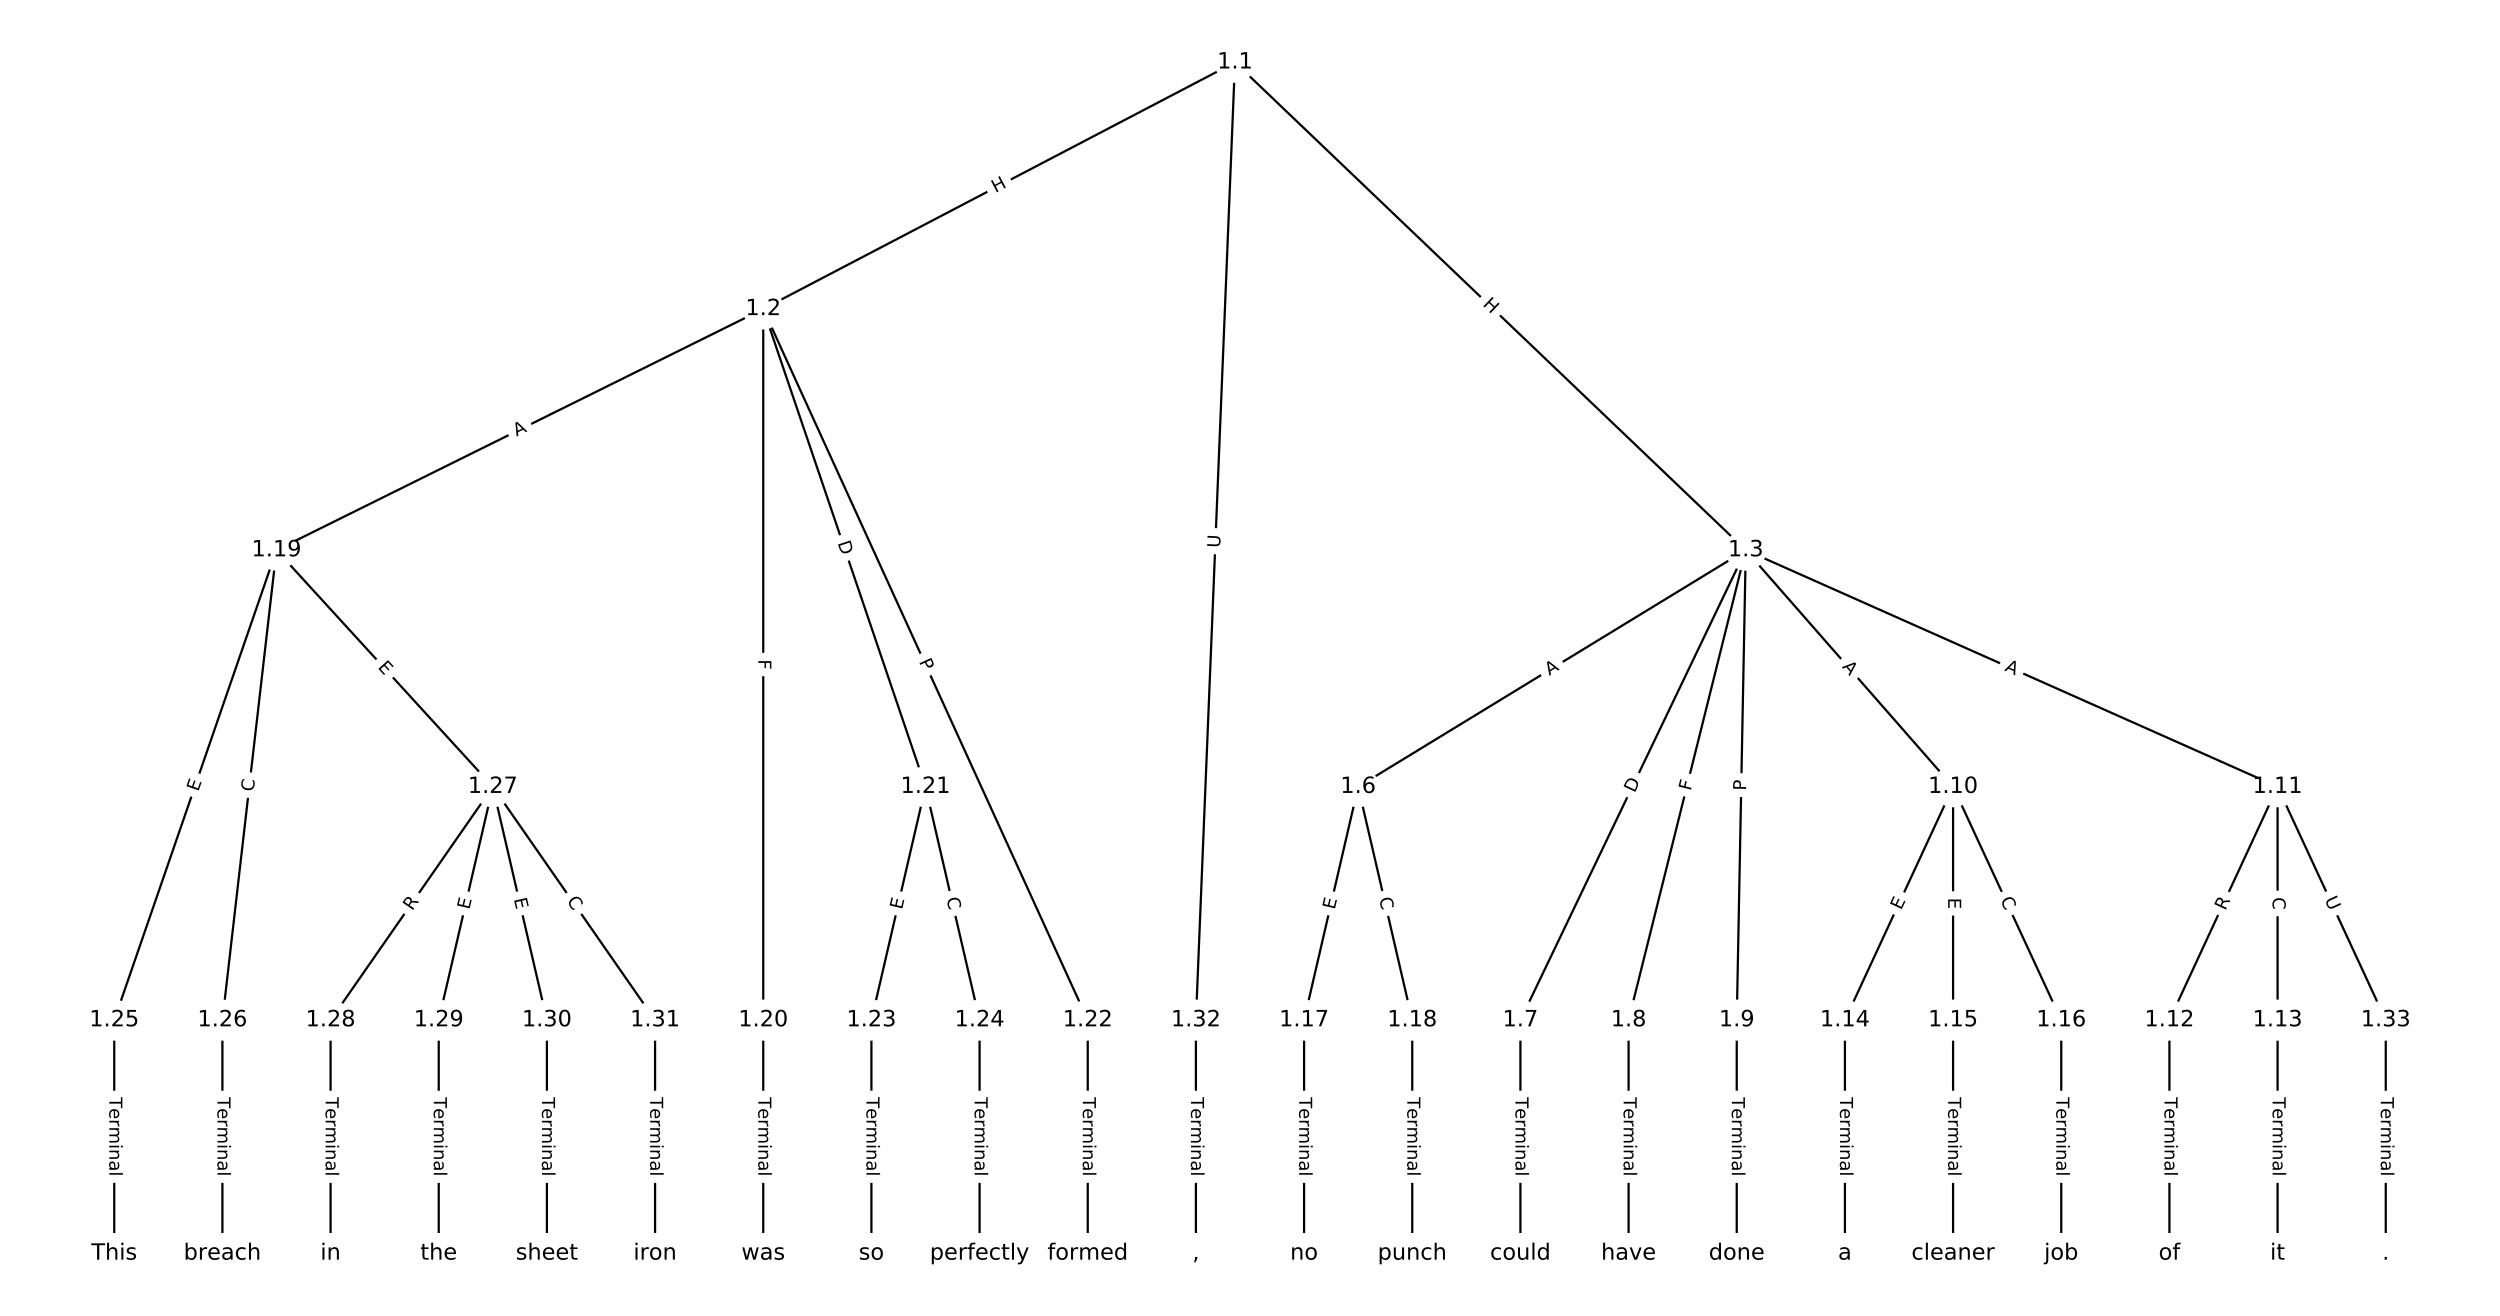 <?xml version="1.0" encoding="utf-8" standalone="no"?>
<!DOCTYPE svg PUBLIC "-//W3C//DTD SVG 1.1//EN"
  "http://www.w3.org/Graphics/SVG/1.1/DTD/svg11.dtd">
<!-- Created with matplotlib (https://matplotlib.org/) -->
<svg height="586.667pt" version="1.1" viewBox="0 0 1114.667 586.667" width="1114.667pt" xmlns="http://www.w3.org/2000/svg" xmlns:xlink="http://www.w3.org/1999/xlink">
 <defs>
  <style type="text/css">
*{stroke-linecap:butt;stroke-linejoin:round;}
  </style>
 </defs>
 <g id="figure_1">
  <g id="patch_1">
   <path d="M 0 586.667 
L 1114.667 586.667 
L 1114.667 0 
L 0 0 
z
" style="fill:#ffffff;"/>
  </g>
  <g id="axes_1">
   <g id="LineCollection_1">
    <path clip-path="url(#p1d28af847e)" d="M 550.635 27.773 
L 340.306 137.755 
" style="fill:none;stroke:#000000;"/>
    <path clip-path="url(#p1d28af847e)" d="M 550.635 27.773 
L 778.38 245.287 
" style="fill:none;stroke:#000000;"/>
    <path clip-path="url(#p1d28af847e)" d="M 550.635 27.773 
L 533.219 454.841 
" style="fill:none;stroke:#000000;"/>
    <path clip-path="url(#p1d28af847e)" d="M 340.306 137.755 
L 123.279 245.287 
" style="fill:none;stroke:#000000;"/>
    <path clip-path="url(#p1d28af847e)" d="M 340.306 137.755 
L 340.306 454.841 
" style="fill:none;stroke:#000000;"/>
    <path clip-path="url(#p1d28af847e)" d="M 340.306 137.755 
L 412.649 350.788 
" style="fill:none;stroke:#000000;"/>
    <path clip-path="url(#p1d28af847e)" d="M 340.306 137.755 
L 484.991 454.841 
" style="fill:none;stroke:#000000;"/>
    <path clip-path="url(#p1d28af847e)" d="M 778.38 245.287 
L 605.562 350.788 
" style="fill:none;stroke:#000000;"/>
    <path clip-path="url(#p1d28af847e)" d="M 778.38 245.287 
L 677.904 454.841 
" style="fill:none;stroke:#000000;"/>
    <path clip-path="url(#p1d28af847e)" d="M 778.38 245.287 
L 726.132 454.841 
" style="fill:none;stroke:#000000;"/>
    <path clip-path="url(#p1d28af847e)" d="M 778.38 245.287 
L 774.361 454.841 
" style="fill:none;stroke:#000000;"/>
    <path clip-path="url(#p1d28af847e)" d="M 778.38 245.287 
L 870.817 350.788 
" style="fill:none;stroke:#000000;"/>
    <path clip-path="url(#p1d28af847e)" d="M 778.38 245.287 
L 1015.502 350.788 
" style="fill:none;stroke:#000000;"/>
    <path clip-path="url(#p1d28af847e)" d="M 605.562 350.788 
L 581.447 454.841 
" style="fill:none;stroke:#000000;"/>
    <path clip-path="url(#p1d28af847e)" d="M 605.562 350.788 
L 629.676 454.841 
" style="fill:none;stroke:#000000;"/>
    <path clip-path="url(#p1d28af847e)" d="M 677.904 454.841 
L 677.904 558.894 
" style="fill:none;stroke:#000000;"/>
    <path clip-path="url(#p1d28af847e)" d="M 726.132 454.841 
L 726.132 558.894 
" style="fill:none;stroke:#000000;"/>
    <path clip-path="url(#p1d28af847e)" d="M 774.361 454.841 
L 774.361 558.894 
" style="fill:none;stroke:#000000;"/>
    <path clip-path="url(#p1d28af847e)" d="M 870.817 350.788 
L 822.589 454.841 
" style="fill:none;stroke:#000000;"/>
    <path clip-path="url(#p1d28af847e)" d="M 870.817 350.788 
L 870.817 454.841 
" style="fill:none;stroke:#000000;"/>
    <path clip-path="url(#p1d28af847e)" d="M 870.817 350.788 
L 919.045 454.841 
" style="fill:none;stroke:#000000;"/>
    <path clip-path="url(#p1d28af847e)" d="M 1015.502 350.788 
L 967.274 454.841 
" style="fill:none;stroke:#000000;"/>
    <path clip-path="url(#p1d28af847e)" d="M 1015.502 350.788 
L 1015.502 454.841 
" style="fill:none;stroke:#000000;"/>
    <path clip-path="url(#p1d28af847e)" d="M 1015.502 350.788 
L 1063.73 454.841 
" style="fill:none;stroke:#000000;"/>
    <path clip-path="url(#p1d28af847e)" d="M 967.274 454.841 
L 967.274 558.894 
" style="fill:none;stroke:#000000;"/>
    <path clip-path="url(#p1d28af847e)" d="M 1015.502 454.841 
L 1015.502 558.894 
" style="fill:none;stroke:#000000;"/>
    <path clip-path="url(#p1d28af847e)" d="M 822.589 454.841 
L 822.589 558.894 
" style="fill:none;stroke:#000000;"/>
    <path clip-path="url(#p1d28af847e)" d="M 870.817 454.841 
L 870.817 558.894 
" style="fill:none;stroke:#000000;"/>
    <path clip-path="url(#p1d28af847e)" d="M 919.045 454.841 
L 919.045 558.894 
" style="fill:none;stroke:#000000;"/>
    <path clip-path="url(#p1d28af847e)" d="M 581.447 454.841 
L 581.447 558.894 
" style="fill:none;stroke:#000000;"/>
    <path clip-path="url(#p1d28af847e)" d="M 629.676 454.841 
L 629.676 558.894 
" style="fill:none;stroke:#000000;"/>
    <path clip-path="url(#p1d28af847e)" d="M 123.279 245.287 
L 50.936 454.841 
" style="fill:none;stroke:#000000;"/>
    <path clip-path="url(#p1d28af847e)" d="M 123.279 245.287 
L 99.165 454.841 
" style="fill:none;stroke:#000000;"/>
    <path clip-path="url(#p1d28af847e)" d="M 123.279 245.287 
L 219.735 350.788 
" style="fill:none;stroke:#000000;"/>
    <path clip-path="url(#p1d28af847e)" d="M 340.306 454.841 
L 340.306 558.894 
" style="fill:none;stroke:#000000;"/>
    <path clip-path="url(#p1d28af847e)" d="M 412.649 350.788 
L 388.534 454.841 
" style="fill:none;stroke:#000000;"/>
    <path clip-path="url(#p1d28af847e)" d="M 412.649 350.788 
L 436.763 454.841 
" style="fill:none;stroke:#000000;"/>
    <path clip-path="url(#p1d28af847e)" d="M 484.991 454.841 
L 484.991 558.894 
" style="fill:none;stroke:#000000;"/>
    <path clip-path="url(#p1d28af847e)" d="M 388.534 454.841 
L 388.534 558.894 
" style="fill:none;stroke:#000000;"/>
    <path clip-path="url(#p1d28af847e)" d="M 436.763 454.841 
L 436.763 558.894 
" style="fill:none;stroke:#000000;"/>
    <path clip-path="url(#p1d28af847e)" d="M 50.936 454.841 
L 50.936 558.894 
" style="fill:none;stroke:#000000;"/>
    <path clip-path="url(#p1d28af847e)" d="M 99.165 454.841 
L 99.165 558.894 
" style="fill:none;stroke:#000000;"/>
    <path clip-path="url(#p1d28af847e)" d="M 219.735 350.788 
L 147.393 454.841 
" style="fill:none;stroke:#000000;"/>
    <path clip-path="url(#p1d28af847e)" d="M 219.735 350.788 
L 195.621 454.841 
" style="fill:none;stroke:#000000;"/>
    <path clip-path="url(#p1d28af847e)" d="M 219.735 350.788 
L 243.85 454.841 
" style="fill:none;stroke:#000000;"/>
    <path clip-path="url(#p1d28af847e)" d="M 219.735 350.788 
L 292.078 454.841 
" style="fill:none;stroke:#000000;"/>
    <path clip-path="url(#p1d28af847e)" d="M 147.393 454.841 
L 147.393 558.894 
" style="fill:none;stroke:#000000;"/>
    <path clip-path="url(#p1d28af847e)" d="M 195.621 454.841 
L 195.621 558.894 
" style="fill:none;stroke:#000000;"/>
    <path clip-path="url(#p1d28af847e)" d="M 243.85 454.841 
L 243.85 558.894 
" style="fill:none;stroke:#000000;"/>
    <path clip-path="url(#p1d28af847e)" d="M 292.078 454.841 
L 292.078 558.894 
" style="fill:none;stroke:#000000;"/>
    <path clip-path="url(#p1d28af847e)" d="M 533.219 454.841 
L 533.219 558.894 
" style="fill:none;stroke:#000000;"/>
    <path clip-path="url(#p1d28af847e)" d="M 1063.73 454.841 
L 1063.73 558.894 
" style="fill:none;stroke:#000000;"/>
   </g>
   <g id="text_1">
    <g id="patch_2">
     <path clip-path="url(#p1d28af847e)" d="M 445.711 89.715 
L 451.042 86.927 
Q 453.169 85.815 452.057 83.688 
L 448.469 76.827 
Q 447.357 74.7 445.23 75.813 
L 439.899 78.6 
Q 437.772 79.712 438.884 81.839 
L 442.472 88.7 
Q 443.584 90.827 445.711 89.715 
z
" style="fill:#ffffff;stroke:#ffffff;stroke-linejoin:miter;"/>
    </g>
    <g clip-path="url(#p1d28af847e)">
     <!-- H -->
     <defs>
      <path d="M 9.812 72.906 
L 19.672 72.906 
L 19.672 43.016 
L 55.516 43.016 
L 55.516 72.906 
L 65.375 72.906 
L 65.375 0 
L 55.516 0 
L 55.516 34.719 
L 19.672 34.719 
L 19.672 0 
L 9.812 0 
z
" id="DejaVuSans-72"/>
     </defs>
     <g transform="translate(443.828 86.114)rotate(-27.605)scale(0.08 -0.08)">
      <use xlink:href="#DejaVuSans-72"/>
     </g>
    </g>
   </g>
   <g id="text_2">
    <g id="patch_3">
     <path clip-path="url(#p1d28af847e)" d="M 658 138.987 
L 662.351 143.143 
Q 664.087 144.8 665.744 143.065 
L 671.092 137.466 
Q 672.75 135.73 671.014 134.072 
L 666.663 129.917 
Q 664.928 128.259 663.27 129.995 
L 657.923 135.594 
Q 656.265 137.33 658 138.987 
z
" style="fill:#ffffff;stroke:#ffffff;stroke-linejoin:miter;"/>
    </g>
    <g clip-path="url(#p1d28af847e)">
     <!-- H -->
     <g transform="translate(660.807 136.049)rotate(-316.316)scale(0.08 -0.08)">
      <use xlink:href="#DejaVuSans-72"/>
     </g>
    </g>
   </g>
   <g id="text_3">
    <g id="patch_4">
     <path clip-path="url(#p1d28af847e)" d="M 548.074 244.487 
L 548.312 238.637 
Q 548.41 236.239 546.012 236.141 
L 538.276 235.826 
Q 535.878 235.728 535.78 238.126 
L 535.542 243.976 
Q 535.444 246.374 537.842 246.472 
L 545.578 246.788 
Q 547.976 246.885 548.074 244.487 
z
" style="fill:#ffffff;stroke:#ffffff;stroke-linejoin:miter;"/>
    </g>
    <g clip-path="url(#p1d28af847e)">
     <!-- U -->
     <defs>
      <path d="M 8.688 72.906 
L 18.609 72.906 
L 18.609 28.609 
Q 18.609 16.891 22.844 11.734 
Q 27.094 6.594 36.625 6.594 
Q 46.094 6.594 50.344 11.734 
Q 54.594 16.891 54.594 28.609 
L 54.594 72.906 
L 64.5 72.906 
L 64.5 27.391 
Q 64.5 13.141 57.438 5.859 
Q 50.391 -1.422 36.625 -1.422 
Q 22.797 -1.422 15.734 5.859 
Q 8.688 13.141 8.688 27.391 
z
" id="DejaVuSans-85"/>
     </defs>
     <g transform="translate(544.013 244.322)rotate(-87.665)scale(0.08 -0.08)">
      <use xlink:href="#DejaVuSans-85"/>
     </g>
    </g>
   </g>
   <g id="text_4">
    <g id="patch_5">
     <path clip-path="url(#p1d28af847e)" d="M 232.125 198.355 
L 237.029 195.925 
Q 239.179 194.86 238.113 192.709 
L 234.676 185.772 
Q 233.611 183.621 231.46 184.687 
L 226.556 187.116 
Q 224.406 188.182 225.471 190.333 
L 228.909 197.27 
Q 229.974 199.421 232.125 198.355 
z
" style="fill:#ffffff;stroke:#ffffff;stroke-linejoin:miter;"/>
    </g>
    <g clip-path="url(#p1d28af847e)">
     <!-- A -->
     <defs>
      <path d="M 34.188 63.188 
L 20.797 26.906 
L 47.609 26.906 
z
M 28.609 72.906 
L 39.797 72.906 
L 67.578 0 
L 57.328 0 
L 50.688 18.703 
L 17.828 18.703 
L 11.188 0 
L 0.781 0 
z
" id="DejaVuSans-65"/>
     </defs>
     <g transform="translate(230.321 194.714)rotate(-26.357)scale(0.08 -0.08)">
      <use xlink:href="#DejaVuSans-65"/>
     </g>
    </g>
   </g>
   <g id="text_5">
    <g id="patch_6">
     <path clip-path="url(#p1d28af847e)" d="M 334.035 293.997 
L 334.035 298.599 
Q 334.035 300.999 336.435 300.999 
L 344.177 300.999 
Q 346.577 300.999 346.577 298.599 
L 346.577 293.997 
Q 346.577 291.597 344.177 291.597 
L 336.435 291.597 
Q 334.035 291.597 334.035 293.997 
z
" style="fill:#ffffff;stroke:#ffffff;stroke-linejoin:miter;"/>
    </g>
    <g clip-path="url(#p1d28af847e)">
     <!-- F -->
     <defs>
      <path d="M 9.812 72.906 
L 51.703 72.906 
L 51.703 64.594 
L 19.672 64.594 
L 19.672 43.109 
L 48.578 43.109 
L 48.578 34.812 
L 19.672 34.812 
L 19.672 0 
L 9.812 0 
z
" id="DejaVuSans-70"/>
     </defs>
     <g transform="translate(338.099 293.997)rotate(-270)scale(0.08 -0.08)">
      <use xlink:href="#DejaVuSans-70"/>
     </g>
    </g>
   </g>
   <g id="text_6">
    <g id="patch_7">
     <path clip-path="url(#p1d28af847e)" d="M 369.549 243.371 
L 371.529 249.204 
Q 372.301 251.477 374.574 250.705 
L 381.905 248.215 
Q 384.178 247.444 383.406 245.171 
L 381.425 239.338 
Q 380.653 237.066 378.381 237.838 
L 371.05 240.327 
Q 368.777 241.099 369.549 243.371 
z
" style="fill:#ffffff;stroke:#ffffff;stroke-linejoin:miter;"/>
    </g>
    <g clip-path="url(#p1d28af847e)">
     <!-- D -->
     <defs>
      <path d="M 19.672 64.797 
L 19.672 8.109 
L 31.594 8.109 
Q 46.688 8.109 53.688 14.938 
Q 60.688 21.781 60.688 36.531 
Q 60.688 51.172 53.688 57.984 
Q 46.688 64.797 31.594 64.797 
z
M 9.812 72.906 
L 30.078 72.906 
Q 51.266 72.906 61.172 64.094 
Q 71.094 55.281 71.094 36.531 
Q 71.094 17.672 61.125 8.828 
Q 51.172 0 30.078 0 
L 9.812 0 
z
" id="DejaVuSans-68"/>
     </defs>
     <g transform="translate(373.397 242.065)rotate(-288.757)scale(0.08 -0.08)">
      <use xlink:href="#DejaVuSans-68"/>
     </g>
    </g>
   </g>
   <g id="text_7">
    <g id="patch_8">
     <path clip-path="url(#p1d28af847e)" d="M 405.942 296.707 
L 407.944 301.095 
Q 408.941 303.279 411.124 302.283 
L 418.168 299.069 
Q 420.351 298.072 419.355 295.889 
L 417.353 291.5 
Q 416.356 289.317 414.173 290.313 
L 407.129 293.527 
Q 404.946 294.524 405.942 296.707 
z
" style="fill:#ffffff;stroke:#ffffff;stroke-linejoin:miter;"/>
    </g>
    <g clip-path="url(#p1d28af847e)">
     <!-- P -->
     <defs>
      <path d="M 19.672 64.797 
L 19.672 37.406 
L 32.078 37.406 
Q 38.969 37.406 42.719 40.969 
Q 46.484 44.531 46.484 51.125 
Q 46.484 57.672 42.719 61.234 
Q 38.969 64.797 32.078 64.797 
z
M 9.812 72.906 
L 32.078 72.906 
Q 44.344 72.906 50.609 67.359 
Q 56.891 61.812 56.891 51.125 
Q 56.891 40.328 50.609 34.812 
Q 44.344 29.297 32.078 29.297 
L 19.672 29.297 
L 19.672 0 
L 9.812 0 
z
" id="DejaVuSans-80"/>
     </defs>
     <g transform="translate(409.639 295.02)rotate(-294.527)scale(0.08 -0.08)">
      <use xlink:href="#DejaVuSans-80"/>
     </g>
    </g>
   </g>
   <g id="text_8">
    <g id="patch_9">
     <path clip-path="url(#p1d28af847e)" d="M 692.903 304.816 
L 697.574 301.964 
Q 699.622 300.714 698.372 298.665 
L 694.337 292.057 
Q 693.087 290.008 691.038 291.259 
L 686.367 294.11 
Q 684.319 295.361 685.57 297.409 
L 689.604 304.018 
Q 690.854 306.066 692.903 304.816 
z
" style="fill:#ffffff;stroke:#ffffff;stroke-linejoin:miter;"/>
    </g>
    <g clip-path="url(#p1d28af847e)">
     <!-- A -->
     <g transform="translate(690.785 301.347)rotate(-31.403)scale(0.08 -0.08)">
      <use xlink:href="#DejaVuSans-65"/>
     </g>
    </g>
   </g>
   <g id="text_9">
    <g id="patch_10">
     <path clip-path="url(#p1d28af847e)" d="M 732.465 355.553 
L 735.128 349.998 
Q 736.166 347.834 734.002 346.796 
L 727.02 343.449 
Q 724.856 342.411 723.819 344.575 
L 721.155 350.13 
Q 720.118 352.294 722.282 353.332 
L 729.263 356.679 
Q 731.427 357.717 732.465 355.553 
z
" style="fill:#ffffff;stroke:#ffffff;stroke-linejoin:miter;"/>
    </g>
    <g clip-path="url(#p1d28af847e)">
     <!-- D -->
     <g transform="translate(728.801 353.796)rotate(-64.384)scale(0.08 -0.08)">
      <use xlink:href="#DejaVuSans-68"/>
     </g>
    </g>
   </g>
   <g id="text_10">
    <g id="patch_11">
     <path clip-path="url(#p1d28af847e)" d="M 757.784 353.813 
L 758.897 349.349 
Q 759.478 347.02 757.149 346.44 
L 749.637 344.566 
Q 747.308 343.986 746.728 346.315 
L 745.614 350.779 
Q 745.034 353.108 747.363 353.688 
L 754.875 355.562 
Q 757.204 356.142 757.784 353.813 
z
" style="fill:#ffffff;stroke:#ffffff;stroke-linejoin:miter;"/>
    </g>
    <g clip-path="url(#p1d28af847e)">
     <!-- F -->
     <g transform="translate(753.841 352.83)rotate(-76)scale(0.08 -0.08)">
      <use xlink:href="#DejaVuSans-70"/>
     </g>
    </g>
   </g>
   <g id="text_11">
    <g id="patch_12">
     <path clip-path="url(#p1d28af847e)" d="M 782.594 352.596 
L 782.686 347.773 
Q 782.732 345.373 780.333 345.327 
L 772.592 345.179 
Q 770.192 345.133 770.146 347.532 
L 770.054 352.355 
Q 770.008 354.755 772.407 354.801 
L 780.148 354.949 
Q 782.548 354.995 782.594 352.596 
z
" style="fill:#ffffff;stroke:#ffffff;stroke-linejoin:miter;"/>
    </g>
    <g clip-path="url(#p1d28af847e)">
     <!-- P -->
     <g transform="translate(778.531 352.518)rotate(-88.901)scale(0.08 -0.08)">
      <use xlink:href="#DejaVuSans-80"/>
     </g>
    </g>
   </g>
   <g id="text_12">
    <g id="patch_13">
     <path clip-path="url(#p1d28af847e)" d="M 818.078 300.112 
L 821.685 304.228 
Q 823.266 306.033 825.071 304.452 
L 830.895 299.349 
Q 832.7 297.768 831.118 295.963 
L 827.512 291.847 
Q 825.93 290.041 824.125 291.623 
L 818.302 296.725 
Q 816.497 298.307 818.078 300.112 
z
" style="fill:#ffffff;stroke:#ffffff;stroke-linejoin:miter;"/>
    </g>
    <g clip-path="url(#p1d28af847e)">
     <!-- A -->
     <g transform="translate(821.135 297.434)rotate(-311.224)scale(0.08 -0.08)">
      <use xlink:href="#DejaVuSans-65"/>
     </g>
    </g>
   </g>
   <g id="text_13">
    <g id="patch_14">
     <path clip-path="url(#p1d28af847e)" d="M 891.892 302.655 
L 896.891 304.879 
Q 899.084 305.855 900.06 303.662 
L 903.207 296.588 
Q 904.183 294.396 901.99 293.42 
L 896.99 291.195 
Q 894.797 290.22 893.822 292.413 
L 890.674 299.486 
Q 889.699 301.679 891.892 302.655 
z
" style="fill:#ffffff;stroke:#ffffff;stroke-linejoin:miter;"/>
    </g>
    <g clip-path="url(#p1d28af847e)">
     <!-- A -->
     <g transform="translate(893.543 298.942)rotate(-336.015)scale(0.08 -0.08)">
      <use xlink:href="#DejaVuSans-65"/>
     </g>
    </g>
   </g>
   <g id="text_14">
    <g id="patch_15">
     <path clip-path="url(#p1d28af847e)" d="M 599.043 406.692 
L 600.184 401.768 
Q 600.726 399.43 598.388 398.888 
L 590.846 397.14 
Q 588.508 396.598 587.966 398.936 
L 586.825 403.861 
Q 586.283 406.199 588.621 406.741 
L 596.163 408.489 
Q 598.501 409.03 599.043 406.692 
z
" style="fill:#ffffff;stroke:#ffffff;stroke-linejoin:miter;"/>
    </g>
    <g clip-path="url(#p1d28af847e)">
     <!-- E -->
     <defs>
      <path d="M 9.812 72.906 
L 55.906 72.906 
L 55.906 64.594 
L 19.672 64.594 
L 19.672 43.016 
L 54.391 43.016 
L 54.391 34.719 
L 19.672 34.719 
L 19.672 8.297 
L 56.781 8.297 
L 56.781 0 
L 9.812 0 
z
" id="DejaVuSans-69"/>
     </defs>
     <g transform="translate(595.084 405.775)rotate(-76.952)scale(0.08 -0.08)">
      <use xlink:href="#DejaVuSans-69"/>
     </g>
    </g>
   </g>
   <g id="text_15">
    <g id="patch_16">
     <path clip-path="url(#p1d28af847e)" d="M 610.879 401.509 
L 612.14 406.951 
Q 612.682 409.289 615.02 408.747 
L 622.562 406.999 
Q 624.9 406.458 624.359 404.119 
L 623.097 398.677 
Q 622.556 396.339 620.218 396.881 
L 612.675 398.629 
Q 610.337 399.171 610.879 401.509 
z
" style="fill:#ffffff;stroke:#ffffff;stroke-linejoin:miter;"/>
    </g>
    <g clip-path="url(#p1d28af847e)">
     <!-- C -->
     <defs>
      <path d="M 64.406 67.281 
L 64.406 56.891 
Q 59.422 61.531 53.781 63.812 
Q 48.141 66.109 41.797 66.109 
Q 29.297 66.109 22.656 58.469 
Q 16.016 50.828 16.016 36.375 
Q 16.016 21.969 22.656 14.328 
Q 29.297 6.688 41.797 6.688 
Q 48.141 6.688 53.781 8.984 
Q 59.422 11.281 64.406 15.922 
L 64.406 5.609 
Q 59.234 2.094 53.438 0.328 
Q 47.656 -1.422 41.219 -1.422 
Q 24.656 -1.422 15.125 8.703 
Q 5.609 18.844 5.609 36.375 
Q 5.609 53.953 15.125 64.078 
Q 24.656 74.219 41.219 74.219 
Q 47.75 74.219 53.531 72.484 
Q 59.328 70.75 64.406 67.281 
z
" id="DejaVuSans-67"/>
     </defs>
     <g transform="translate(614.838 400.592)rotate(-283.048)scale(0.08 -0.08)">
      <use xlink:href="#DejaVuSans-67"/>
     </g>
    </g>
   </g>
   <g id="text_16">
    <g id="patch_17">
     <path clip-path="url(#p1d28af847e)" d="M 671.633 489.225 
L 671.633 524.51 
Q 671.633 526.91 674.033 526.91 
L 681.775 526.91 
Q 684.175 526.91 684.175 524.51 
L 684.175 489.225 
Q 684.175 486.825 681.775 486.825 
L 674.033 486.825 
Q 671.633 486.825 671.633 489.225 
z
" style="fill:#ffffff;stroke:#ffffff;stroke-linejoin:miter;"/>
    </g>
    <g clip-path="url(#p1d28af847e)">
     <!-- Terminal -->
     <defs>
      <path d="M -0.297 72.906 
L 61.375 72.906 
L 61.375 64.594 
L 35.5 64.594 
L 35.5 0 
L 25.594 0 
L 25.594 64.594 
L -0.297 64.594 
z
" id="DejaVuSans-84"/>
      <path d="M 56.203 29.594 
L 56.203 25.203 
L 14.891 25.203 
Q 15.484 15.922 20.484 11.062 
Q 25.484 6.203 34.422 6.203 
Q 39.594 6.203 44.453 7.469 
Q 49.312 8.734 54.109 11.281 
L 54.109 2.781 
Q 49.266 0.734 44.188 -0.344 
Q 39.109 -1.422 33.891 -1.422 
Q 20.797 -1.422 13.156 6.188 
Q 5.516 13.812 5.516 26.812 
Q 5.516 40.234 12.766 48.109 
Q 20.016 56 32.328 56 
Q 43.359 56 49.781 48.891 
Q 56.203 41.797 56.203 29.594 
z
M 47.219 32.234 
Q 47.125 39.594 43.094 43.984 
Q 39.062 48.391 32.422 48.391 
Q 24.906 48.391 20.391 44.141 
Q 15.875 39.891 15.188 32.172 
z
" id="DejaVuSans-101"/>
      <path d="M 41.109 46.297 
Q 39.594 47.172 37.812 47.578 
Q 36.031 48 33.891 48 
Q 26.266 48 22.188 43.047 
Q 18.109 38.094 18.109 28.812 
L 18.109 0 
L 9.078 0 
L 9.078 54.688 
L 18.109 54.688 
L 18.109 46.188 
Q 20.953 51.172 25.484 53.578 
Q 30.031 56 36.531 56 
Q 37.453 56 38.578 55.875 
Q 39.703 55.766 41.062 55.516 
z
" id="DejaVuSans-114"/>
      <path d="M 52 44.188 
Q 55.375 50.25 60.062 53.125 
Q 64.75 56 71.094 56 
Q 79.641 56 84.281 50.016 
Q 88.922 44.047 88.922 33.016 
L 88.922 0 
L 79.891 0 
L 79.891 32.719 
Q 79.891 40.578 77.094 44.375 
Q 74.312 48.188 68.609 48.188 
Q 61.625 48.188 57.562 43.547 
Q 53.516 38.922 53.516 30.906 
L 53.516 0 
L 44.484 0 
L 44.484 32.719 
Q 44.484 40.625 41.703 44.406 
Q 38.922 48.188 33.109 48.188 
Q 26.219 48.188 22.156 43.531 
Q 18.109 38.875 18.109 30.906 
L 18.109 0 
L 9.078 0 
L 9.078 54.688 
L 18.109 54.688 
L 18.109 46.188 
Q 21.188 51.219 25.484 53.609 
Q 29.781 56 35.688 56 
Q 41.656 56 45.828 52.969 
Q 50 49.953 52 44.188 
z
" id="DejaVuSans-109"/>
      <path d="M 9.422 54.688 
L 18.406 54.688 
L 18.406 0 
L 9.422 0 
z
M 9.422 75.984 
L 18.406 75.984 
L 18.406 64.594 
L 9.422 64.594 
z
" id="DejaVuSans-105"/>
      <path d="M 54.891 33.016 
L 54.891 0 
L 45.906 0 
L 45.906 32.719 
Q 45.906 40.484 42.875 44.328 
Q 39.844 48.188 33.797 48.188 
Q 26.516 48.188 22.312 43.547 
Q 18.109 38.922 18.109 30.906 
L 18.109 0 
L 9.078 0 
L 9.078 54.688 
L 18.109 54.688 
L 18.109 46.188 
Q 21.344 51.125 25.703 53.562 
Q 30.078 56 35.797 56 
Q 45.219 56 50.047 50.172 
Q 54.891 44.344 54.891 33.016 
z
" id="DejaVuSans-110"/>
      <path d="M 34.281 27.484 
Q 23.391 27.484 19.188 25 
Q 14.984 22.516 14.984 16.5 
Q 14.984 11.719 18.141 8.906 
Q 21.297 6.109 26.703 6.109 
Q 34.188 6.109 38.703 11.406 
Q 43.219 16.703 43.219 25.484 
L 43.219 27.484 
z
M 52.203 31.203 
L 52.203 0 
L 43.219 0 
L 43.219 8.297 
Q 40.141 3.328 35.547 0.953 
Q 30.953 -1.422 24.312 -1.422 
Q 15.922 -1.422 10.953 3.297 
Q 6 8.016 6 15.922 
Q 6 25.141 12.172 29.828 
Q 18.359 34.516 30.609 34.516 
L 43.219 34.516 
L 43.219 35.406 
Q 43.219 41.609 39.141 45 
Q 35.062 48.391 27.688 48.391 
Q 23 48.391 18.547 47.266 
Q 14.109 46.141 10.016 43.891 
L 10.016 52.203 
Q 14.938 54.109 19.578 55.047 
Q 24.219 56 28.609 56 
Q 40.484 56 46.344 49.844 
Q 52.203 43.703 52.203 31.203 
z
" id="DejaVuSans-97"/>
      <path d="M 9.422 75.984 
L 18.406 75.984 
L 18.406 0 
L 9.422 0 
z
" id="DejaVuSans-108"/>
     </defs>
     <g transform="translate(675.697 489.225)rotate(-270)scale(0.08 -0.08)">
      <use xlink:href="#DejaVuSans-84"/>
      <use x="60.818" xlink:href="#DejaVuSans-101"/>
      <use x="122.342" xlink:href="#DejaVuSans-114"/>
      <use x="163.439" xlink:href="#DejaVuSans-109"/>
      <use x="260.852" xlink:href="#DejaVuSans-105"/>
      <use x="288.635" xlink:href="#DejaVuSans-110"/>
      <use x="352.014" xlink:href="#DejaVuSans-97"/>
      <use x="413.293" xlink:href="#DejaVuSans-108"/>
     </g>
    </g>
   </g>
   <g id="text_17">
    <g id="patch_18">
     <path clip-path="url(#p1d28af847e)" d="M 719.861 489.225 
L 719.861 524.51 
Q 719.861 526.91 722.261 526.91 
L 730.004 526.91 
Q 732.404 526.91 732.404 524.51 
L 732.404 489.225 
Q 732.404 486.825 730.004 486.825 
L 722.261 486.825 
Q 719.861 486.825 719.861 489.225 
z
" style="fill:#ffffff;stroke:#ffffff;stroke-linejoin:miter;"/>
    </g>
    <g clip-path="url(#p1d28af847e)">
     <!-- Terminal -->
     <g transform="translate(723.925 489.225)rotate(-270)scale(0.08 -0.08)">
      <use xlink:href="#DejaVuSans-84"/>
      <use x="60.818" xlink:href="#DejaVuSans-101"/>
      <use x="122.342" xlink:href="#DejaVuSans-114"/>
      <use x="163.439" xlink:href="#DejaVuSans-109"/>
      <use x="260.852" xlink:href="#DejaVuSans-105"/>
      <use x="288.635" xlink:href="#DejaVuSans-110"/>
      <use x="352.014" xlink:href="#DejaVuSans-97"/>
      <use x="413.293" xlink:href="#DejaVuSans-108"/>
     </g>
    </g>
   </g>
   <g id="text_18">
    <g id="patch_19">
     <path clip-path="url(#p1d28af847e)" d="M 768.089 489.225 
L 768.089 524.51 
Q 768.089 526.91 770.489 526.91 
L 778.232 526.91 
Q 780.632 526.91 780.632 524.51 
L 780.632 489.225 
Q 780.632 486.825 778.232 486.825 
L 770.489 486.825 
Q 768.089 486.825 768.089 489.225 
z
" style="fill:#ffffff;stroke:#ffffff;stroke-linejoin:miter;"/>
    </g>
    <g clip-path="url(#p1d28af847e)">
     <!-- Terminal -->
     <g transform="translate(772.153 489.225)rotate(-270)scale(0.08 -0.08)">
      <use xlink:href="#DejaVuSans-84"/>
      <use x="60.818" xlink:href="#DejaVuSans-101"/>
      <use x="122.342" xlink:href="#DejaVuSans-114"/>
      <use x="163.439" xlink:href="#DejaVuSans-109"/>
      <use x="260.852" xlink:href="#DejaVuSans-105"/>
      <use x="288.635" xlink:href="#DejaVuSans-110"/>
      <use x="352.014" xlink:href="#DejaVuSans-97"/>
      <use x="413.293" xlink:href="#DejaVuSans-108"/>
     </g>
    </g>
   </g>
   <g id="text_19">
    <g id="patch_20">
     <path clip-path="url(#p1d28af847e)" d="M 851.33 407.745 
L 853.456 403.158 
Q 854.465 400.981 852.287 399.972 
L 845.263 396.716 
Q 843.085 395.706 842.076 397.884 
L 839.95 402.47 
Q 838.941 404.648 841.119 405.657 
L 848.143 408.913 
Q 850.321 409.922 851.33 407.745 
z
" style="fill:#ffffff;stroke:#ffffff;stroke-linejoin:miter;"/>
    </g>
    <g clip-path="url(#p1d28af847e)">
     <!-- E -->
     <g transform="translate(847.643 406.036)rotate(-65.132)scale(0.08 -0.08)">
      <use xlink:href="#DejaVuSans-69"/>
     </g>
    </g>
   </g>
   <g id="text_20">
    <g id="patch_21">
     <path clip-path="url(#p1d28af847e)" d="M 864.546 400.287 
L 864.546 405.342 
Q 864.546 407.742 866.946 407.742 
L 874.688 407.742 
Q 877.088 407.742 877.088 405.342 
L 877.088 400.287 
Q 877.088 397.887 874.688 397.887 
L 866.946 397.887 
Q 864.546 397.887 864.546 400.287 
z
" style="fill:#ffffff;stroke:#ffffff;stroke-linejoin:miter;"/>
    </g>
    <g clip-path="url(#p1d28af847e)">
     <!-- E -->
     <g transform="translate(868.61 400.287)rotate(-270)scale(0.08 -0.08)">
      <use xlink:href="#DejaVuSans-69"/>
     </g>
    </g>
   </g>
   <g id="text_21">
    <g id="patch_22">
     <path clip-path="url(#p1d28af847e)" d="M 888.067 402.917 
L 890.416 407.986 
Q 891.425 410.163 893.603 409.154 
L 900.627 405.898 
Q 902.805 404.889 901.796 402.711 
L 899.446 397.643 
Q 898.437 395.465 896.26 396.475 
L 889.235 399.731 
Q 887.058 400.74 888.067 402.917 
z
" style="fill:#ffffff;stroke:#ffffff;stroke-linejoin:miter;"/>
    </g>
    <g clip-path="url(#p1d28af847e)">
     <!-- C -->
     <g transform="translate(891.754 401.208)rotate(-294.868)scale(0.08 -0.08)">
      <use xlink:href="#DejaVuSans-67"/>
     </g>
    </g>
   </g>
   <g id="text_22">
    <g id="patch_23">
     <path clip-path="url(#p1d28af847e)" d="M 995.909 407.973 
L 998.246 402.93 
Q 999.256 400.752 997.078 399.743 
L 990.054 396.487 
Q 987.876 395.478 986.867 397.655 
L 984.529 402.699 
Q 983.52 404.876 985.697 405.886 
L 992.722 409.141 
Q 994.9 410.151 995.909 407.973 
z
" style="fill:#ffffff;stroke:#ffffff;stroke-linejoin:miter;"/>
    </g>
    <g clip-path="url(#p1d28af847e)">
     <!-- R -->
     <defs>
      <path d="M 44.391 34.188 
Q 47.562 33.109 50.562 29.594 
Q 53.562 26.078 56.594 19.922 
L 66.609 0 
L 56 0 
L 46.688 18.703 
Q 43.062 26.031 39.672 28.422 
Q 36.281 30.812 30.422 30.812 
L 19.672 30.812 
L 19.672 0 
L 9.812 0 
L 9.812 72.906 
L 32.078 72.906 
Q 44.578 72.906 50.734 67.672 
Q 56.891 62.453 56.891 51.906 
Q 56.891 45.016 53.688 40.469 
Q 50.484 35.938 44.391 34.188 
z
M 19.672 64.797 
L 19.672 38.922 
L 32.078 38.922 
Q 39.203 38.922 42.844 42.219 
Q 46.484 45.516 46.484 51.906 
Q 46.484 58.297 42.844 61.547 
Q 39.203 64.797 32.078 64.797 
z
" id="DejaVuSans-82"/>
     </defs>
     <g transform="translate(992.222 406.264)rotate(-65.132)scale(0.08 -0.08)">
      <use xlink:href="#DejaVuSans-82"/>
     </g>
    </g>
   </g>
   <g id="text_23">
    <g id="patch_24">
     <path clip-path="url(#p1d28af847e)" d="M 1009.231 400.021 
L 1009.231 405.607 
Q 1009.231 408.007 1011.631 408.007 
L 1019.373 408.007 
Q 1021.773 408.007 1021.773 405.607 
L 1021.773 400.021 
Q 1021.773 397.621 1019.373 397.621 
L 1011.631 397.621 
Q 1009.231 397.621 1009.231 400.021 
z
" style="fill:#ffffff;stroke:#ffffff;stroke-linejoin:miter;"/>
    </g>
    <g clip-path="url(#p1d28af847e)">
     <!-- C -->
     <g transform="translate(1013.294 400.021)rotate(-270)scale(0.08 -0.08)">
      <use xlink:href="#DejaVuSans-67"/>
     </g>
    </g>
   </g>
   <g id="text_24">
    <g id="patch_25">
     <path clip-path="url(#p1d28af847e)" d="M 1032.695 402.795 
L 1035.157 408.108 
Q 1036.167 410.285 1038.344 409.276 
L 1045.369 406.02 
Q 1047.546 405.011 1046.537 402.833 
L 1044.075 397.521 
Q 1043.066 395.344 1040.888 396.353 
L 1033.863 399.609 
Q 1031.686 400.618 1032.695 402.795 
z
" style="fill:#ffffff;stroke:#ffffff;stroke-linejoin:miter;"/>
    </g>
    <g clip-path="url(#p1d28af847e)">
     <!-- U -->
     <g transform="translate(1036.382 401.087)rotate(-294.868)scale(0.08 -0.08)">
      <use xlink:href="#DejaVuSans-85"/>
     </g>
    </g>
   </g>
   <g id="text_25">
    <g id="patch_26">
     <path clip-path="url(#p1d28af847e)" d="M 961.002 489.225 
L 961.002 524.51 
Q 961.002 526.91 963.402 526.91 
L 971.145 526.91 
Q 973.545 526.91 973.545 524.51 
L 973.545 489.225 
Q 973.545 486.825 971.145 486.825 
L 963.402 486.825 
Q 961.002 486.825 961.002 489.225 
z
" style="fill:#ffffff;stroke:#ffffff;stroke-linejoin:miter;"/>
    </g>
    <g clip-path="url(#p1d28af847e)">
     <!-- Terminal -->
     <g transform="translate(965.066 489.225)rotate(-270)scale(0.08 -0.08)">
      <use xlink:href="#DejaVuSans-84"/>
      <use x="60.818" xlink:href="#DejaVuSans-101"/>
      <use x="122.342" xlink:href="#DejaVuSans-114"/>
      <use x="163.439" xlink:href="#DejaVuSans-109"/>
      <use x="260.852" xlink:href="#DejaVuSans-105"/>
      <use x="288.635" xlink:href="#DejaVuSans-110"/>
      <use x="352.014" xlink:href="#DejaVuSans-97"/>
      <use x="413.293" xlink:href="#DejaVuSans-108"/>
     </g>
    </g>
   </g>
   <g id="text_26">
    <g id="patch_27">
     <path clip-path="url(#p1d28af847e)" d="M 1009.231 489.225 
L 1009.231 524.51 
Q 1009.231 526.91 1011.631 526.91 
L 1019.373 526.91 
Q 1021.773 526.91 1021.773 524.51 
L 1021.773 489.225 
Q 1021.773 486.825 1019.373 486.825 
L 1011.631 486.825 
Q 1009.231 486.825 1009.231 489.225 
z
" style="fill:#ffffff;stroke:#ffffff;stroke-linejoin:miter;"/>
    </g>
    <g clip-path="url(#p1d28af847e)">
     <!-- Terminal -->
     <g transform="translate(1013.294 489.225)rotate(-270)scale(0.08 -0.08)">
      <use xlink:href="#DejaVuSans-84"/>
      <use x="60.818" xlink:href="#DejaVuSans-101"/>
      <use x="122.342" xlink:href="#DejaVuSans-114"/>
      <use x="163.439" xlink:href="#DejaVuSans-109"/>
      <use x="260.852" xlink:href="#DejaVuSans-105"/>
      <use x="288.635" xlink:href="#DejaVuSans-110"/>
      <use x="352.014" xlink:href="#DejaVuSans-97"/>
      <use x="413.293" xlink:href="#DejaVuSans-108"/>
     </g>
    </g>
   </g>
   <g id="text_27">
    <g id="patch_28">
     <path clip-path="url(#p1d28af847e)" d="M 816.318 489.225 
L 816.318 524.51 
Q 816.318 526.91 818.718 526.91 
L 826.46 526.91 
Q 828.86 526.91 828.86 524.51 
L 828.86 489.225 
Q 828.86 486.825 826.46 486.825 
L 818.718 486.825 
Q 816.318 486.825 816.318 489.225 
z
" style="fill:#ffffff;stroke:#ffffff;stroke-linejoin:miter;"/>
    </g>
    <g clip-path="url(#p1d28af847e)">
     <!-- Terminal -->
     <g transform="translate(820.381 489.225)rotate(-270)scale(0.08 -0.08)">
      <use xlink:href="#DejaVuSans-84"/>
      <use x="60.818" xlink:href="#DejaVuSans-101"/>
      <use x="122.342" xlink:href="#DejaVuSans-114"/>
      <use x="163.439" xlink:href="#DejaVuSans-109"/>
      <use x="260.852" xlink:href="#DejaVuSans-105"/>
      <use x="288.635" xlink:href="#DejaVuSans-110"/>
      <use x="352.014" xlink:href="#DejaVuSans-97"/>
      <use x="413.293" xlink:href="#DejaVuSans-108"/>
     </g>
    </g>
   </g>
   <g id="text_28">
    <g id="patch_29">
     <path clip-path="url(#p1d28af847e)" d="M 864.546 489.225 
L 864.546 524.51 
Q 864.546 526.91 866.946 526.91 
L 874.688 526.91 
Q 877.088 526.91 877.088 524.51 
L 877.088 489.225 
Q 877.088 486.825 874.688 486.825 
L 866.946 486.825 
Q 864.546 486.825 864.546 489.225 
z
" style="fill:#ffffff;stroke:#ffffff;stroke-linejoin:miter;"/>
    </g>
    <g clip-path="url(#p1d28af847e)">
     <!-- Terminal -->
     <g transform="translate(868.61 489.225)rotate(-270)scale(0.08 -0.08)">
      <use xlink:href="#DejaVuSans-84"/>
      <use x="60.818" xlink:href="#DejaVuSans-101"/>
      <use x="122.342" xlink:href="#DejaVuSans-114"/>
      <use x="163.439" xlink:href="#DejaVuSans-109"/>
      <use x="260.852" xlink:href="#DejaVuSans-105"/>
      <use x="288.635" xlink:href="#DejaVuSans-110"/>
      <use x="352.014" xlink:href="#DejaVuSans-97"/>
      <use x="413.293" xlink:href="#DejaVuSans-108"/>
     </g>
    </g>
   </g>
   <g id="text_29">
    <g id="patch_30">
     <path clip-path="url(#p1d28af847e)" d="M 912.774 489.225 
L 912.774 524.51 
Q 912.774 526.91 915.174 526.91 
L 922.917 526.91 
Q 925.317 526.91 925.317 524.51 
L 925.317 489.225 
Q 925.317 486.825 922.917 486.825 
L 915.174 486.825 
Q 912.774 486.825 912.774 489.225 
z
" style="fill:#ffffff;stroke:#ffffff;stroke-linejoin:miter;"/>
    </g>
    <g clip-path="url(#p1d28af847e)">
     <!-- Terminal -->
     <g transform="translate(916.838 489.225)rotate(-270)scale(0.08 -0.08)">
      <use xlink:href="#DejaVuSans-84"/>
      <use x="60.818" xlink:href="#DejaVuSans-101"/>
      <use x="122.342" xlink:href="#DejaVuSans-114"/>
      <use x="163.439" xlink:href="#DejaVuSans-109"/>
      <use x="260.852" xlink:href="#DejaVuSans-105"/>
      <use x="288.635" xlink:href="#DejaVuSans-110"/>
      <use x="352.014" xlink:href="#DejaVuSans-97"/>
      <use x="413.293" xlink:href="#DejaVuSans-108"/>
     </g>
    </g>
   </g>
   <g id="text_30">
    <g id="patch_31">
     <path clip-path="url(#p1d28af847e)" d="M 575.176 489.225 
L 575.176 524.51 
Q 575.176 526.91 577.576 526.91 
L 585.319 526.91 
Q 587.719 526.91 587.719 524.51 
L 587.719 489.225 
Q 587.719 486.825 585.319 486.825 
L 577.576 486.825 
Q 575.176 486.825 575.176 489.225 
z
" style="fill:#ffffff;stroke:#ffffff;stroke-linejoin:miter;"/>
    </g>
    <g clip-path="url(#p1d28af847e)">
     <!-- Terminal -->
     <g transform="translate(579.24 489.225)rotate(-270)scale(0.08 -0.08)">
      <use xlink:href="#DejaVuSans-84"/>
      <use x="60.818" xlink:href="#DejaVuSans-101"/>
      <use x="122.342" xlink:href="#DejaVuSans-114"/>
      <use x="163.439" xlink:href="#DejaVuSans-109"/>
      <use x="260.852" xlink:href="#DejaVuSans-105"/>
      <use x="288.635" xlink:href="#DejaVuSans-110"/>
      <use x="352.014" xlink:href="#DejaVuSans-97"/>
      <use x="413.293" xlink:href="#DejaVuSans-108"/>
     </g>
    </g>
   </g>
   <g id="text_31">
    <g id="patch_32">
     <path clip-path="url(#p1d28af847e)" d="M 623.404 489.225 
L 623.404 524.51 
Q 623.404 526.91 625.804 526.91 
L 633.547 526.91 
Q 635.947 526.91 635.947 524.51 
L 635.947 489.225 
Q 635.947 486.825 633.547 486.825 
L 625.804 486.825 
Q 623.404 486.825 623.404 489.225 
z
" style="fill:#ffffff;stroke:#ffffff;stroke-linejoin:miter;"/>
    </g>
    <g clip-path="url(#p1d28af847e)">
     <!-- Terminal -->
     <g transform="translate(627.468 489.225)rotate(-270)scale(0.08 -0.08)">
      <use xlink:href="#DejaVuSans-84"/>
      <use x="60.818" xlink:href="#DejaVuSans-101"/>
      <use x="122.342" xlink:href="#DejaVuSans-114"/>
      <use x="163.439" xlink:href="#DejaVuSans-109"/>
      <use x="260.852" xlink:href="#DejaVuSans-105"/>
      <use x="288.635" xlink:href="#DejaVuSans-110"/>
      <use x="352.014" xlink:href="#DejaVuSans-97"/>
      <use x="413.293" xlink:href="#DejaVuSans-108"/>
     </g>
    </g>
   </g>
   <g id="text_32">
    <g id="patch_33">
     <path clip-path="url(#p1d28af847e)" d="M 92.211 354.5 
L 93.86 349.721 
Q 94.644 347.453 92.375 346.669 
L 85.056 344.143 
Q 82.788 343.36 82.004 345.628 
L 80.355 350.407 
Q 79.572 352.675 81.84 353.458 
L 89.159 355.985 
Q 91.428 356.768 92.211 354.5 
z
" style="fill:#ffffff;stroke:#ffffff;stroke-linejoin:miter;"/>
    </g>
    <g clip-path="url(#p1d28af847e)">
     <!-- E -->
     <g transform="translate(88.37 353.173)rotate(-70.954)scale(0.08 -0.08)">
      <use xlink:href="#DejaVuSans-69"/>
     </g>
    </g>
   </g>
   <g id="text_33">
    <g id="patch_34">
     <path clip-path="url(#p1d28af847e)" d="M 117.133 353.556 
L 117.771 348.006 
Q 118.046 345.622 115.661 345.347 
L 107.97 344.462 
Q 105.585 344.188 105.311 346.572 
L 104.672 352.122 
Q 104.398 354.506 106.782 354.781 
L 114.474 355.666 
Q 116.858 355.94 117.133 353.556 
z
" style="fill:#ffffff;stroke:#ffffff;stroke-linejoin:miter;"/>
    </g>
    <g clip-path="url(#p1d28af847e)">
     <!-- C -->
     <g transform="translate(113.096 353.091)rotate(-83.436)scale(0.08 -0.08)">
      <use xlink:href="#DejaVuSans-67"/>
     </g>
    </g>
   </g>
   <g id="text_34">
    <g id="patch_35">
     <path clip-path="url(#p1d28af847e)" d="M 165.173 300.404 
L 168.584 304.134 
Q 170.204 305.906 171.975 304.286 
L 177.689 299.062 
Q 179.46 297.442 177.841 295.671 
L 174.43 291.94 
Q 172.811 290.169 171.039 291.789 
L 165.325 297.013 
Q 163.554 298.632 165.173 300.404 
z
" style="fill:#ffffff;stroke:#ffffff;stroke-linejoin:miter;"/>
    </g>
    <g clip-path="url(#p1d28af847e)">
     <!-- E -->
     <g transform="translate(168.172 297.662)rotate(-312.436)scale(0.08 -0.08)">
      <use xlink:href="#DejaVuSans-69"/>
     </g>
    </g>
   </g>
   <g id="text_35">
    <g id="patch_36">
     <path clip-path="url(#p1d28af847e)" d="M 334.035 489.225 
L 334.035 524.51 
Q 334.035 526.91 336.435 526.91 
L 344.177 526.91 
Q 346.577 526.91 346.577 524.51 
L 346.577 489.225 
Q 346.577 486.825 344.177 486.825 
L 336.435 486.825 
Q 334.035 486.825 334.035 489.225 
z
" style="fill:#ffffff;stroke:#ffffff;stroke-linejoin:miter;"/>
    </g>
    <g clip-path="url(#p1d28af847e)">
     <!-- Terminal -->
     <g transform="translate(338.099 489.225)rotate(-270)scale(0.08 -0.08)">
      <use xlink:href="#DejaVuSans-84"/>
      <use x="60.818" xlink:href="#DejaVuSans-101"/>
      <use x="122.342" xlink:href="#DejaVuSans-114"/>
      <use x="163.439" xlink:href="#DejaVuSans-109"/>
      <use x="260.852" xlink:href="#DejaVuSans-105"/>
      <use x="288.635" xlink:href="#DejaVuSans-110"/>
      <use x="352.014" xlink:href="#DejaVuSans-97"/>
      <use x="413.293" xlink:href="#DejaVuSans-108"/>
     </g>
    </g>
   </g>
   <g id="text_36">
    <g id="patch_37">
     <path clip-path="url(#p1d28af847e)" d="M 406.13 406.692 
L 407.271 401.768 
Q 407.813 399.43 405.475 398.888 
L 397.933 397.14 
Q 395.595 396.598 395.053 398.936 
L 393.911 403.861 
Q 393.37 406.199 395.708 406.741 
L 403.25 408.489 
Q 405.588 409.03 406.13 406.692 
z
" style="fill:#ffffff;stroke:#ffffff;stroke-linejoin:miter;"/>
    </g>
    <g clip-path="url(#p1d28af847e)">
     <!-- E -->
     <g transform="translate(402.171 405.775)rotate(-76.952)scale(0.08 -0.08)">
      <use xlink:href="#DejaVuSans-69"/>
     </g>
    </g>
   </g>
   <g id="text_37">
    <g id="patch_38">
     <path clip-path="url(#p1d28af847e)" d="M 417.966 401.509 
L 419.227 406.951 
Q 419.769 409.289 422.107 408.747 
L 429.649 406.999 
Q 431.987 406.458 431.446 404.119 
L 430.184 398.677 
Q 429.642 396.339 427.304 396.881 
L 419.762 398.629 
Q 417.424 399.171 417.966 401.509 
z
" style="fill:#ffffff;stroke:#ffffff;stroke-linejoin:miter;"/>
    </g>
    <g clip-path="url(#p1d28af847e)">
     <!-- C -->
     <g transform="translate(421.924 400.592)rotate(-283.048)scale(0.08 -0.08)">
      <use xlink:href="#DejaVuSans-67"/>
     </g>
    </g>
   </g>
   <g id="text_38">
    <g id="patch_39">
     <path clip-path="url(#p1d28af847e)" d="M 478.72 489.225 
L 478.72 524.51 
Q 478.72 526.91 481.12 526.91 
L 488.862 526.91 
Q 491.262 526.91 491.262 524.51 
L 491.262 489.225 
Q 491.262 486.825 488.862 486.825 
L 481.12 486.825 
Q 478.72 486.825 478.72 489.225 
z
" style="fill:#ffffff;stroke:#ffffff;stroke-linejoin:miter;"/>
    </g>
    <g clip-path="url(#p1d28af847e)">
     <!-- Terminal -->
     <g transform="translate(482.783 489.225)rotate(-270)scale(0.08 -0.08)">
      <use xlink:href="#DejaVuSans-84"/>
      <use x="60.818" xlink:href="#DejaVuSans-101"/>
      <use x="122.342" xlink:href="#DejaVuSans-114"/>
      <use x="163.439" xlink:href="#DejaVuSans-109"/>
      <use x="260.852" xlink:href="#DejaVuSans-105"/>
      <use x="288.635" xlink:href="#DejaVuSans-110"/>
      <use x="352.014" xlink:href="#DejaVuSans-97"/>
      <use x="413.293" xlink:href="#DejaVuSans-108"/>
     </g>
    </g>
   </g>
   <g id="text_39">
    <g id="patch_40">
     <path clip-path="url(#p1d28af847e)" d="M 382.263 489.225 
L 382.263 524.51 
Q 382.263 526.91 384.663 526.91 
L 392.406 526.91 
Q 394.806 526.91 394.806 524.51 
L 394.806 489.225 
Q 394.806 486.825 392.406 486.825 
L 384.663 486.825 
Q 382.263 486.825 382.263 489.225 
z
" style="fill:#ffffff;stroke:#ffffff;stroke-linejoin:miter;"/>
    </g>
    <g clip-path="url(#p1d28af847e)">
     <!-- Terminal -->
     <g transform="translate(386.327 489.225)rotate(-270)scale(0.08 -0.08)">
      <use xlink:href="#DejaVuSans-84"/>
      <use x="60.818" xlink:href="#DejaVuSans-101"/>
      <use x="122.342" xlink:href="#DejaVuSans-114"/>
      <use x="163.439" xlink:href="#DejaVuSans-109"/>
      <use x="260.852" xlink:href="#DejaVuSans-105"/>
      <use x="288.635" xlink:href="#DejaVuSans-110"/>
      <use x="352.014" xlink:href="#DejaVuSans-97"/>
      <use x="413.293" xlink:href="#DejaVuSans-108"/>
     </g>
    </g>
   </g>
   <g id="text_40">
    <g id="patch_41">
     <path clip-path="url(#p1d28af847e)" d="M 430.491 489.225 
L 430.491 524.51 
Q 430.491 526.91 432.891 526.91 
L 440.634 526.91 
Q 443.034 526.91 443.034 524.51 
L 443.034 489.225 
Q 443.034 486.825 440.634 486.825 
L 432.891 486.825 
Q 430.491 486.825 430.491 489.225 
z
" style="fill:#ffffff;stroke:#ffffff;stroke-linejoin:miter;"/>
    </g>
    <g clip-path="url(#p1d28af847e)">
     <!-- Terminal -->
     <g transform="translate(434.555 489.225)rotate(-270)scale(0.08 -0.08)">
      <use xlink:href="#DejaVuSans-84"/>
      <use x="60.818" xlink:href="#DejaVuSans-101"/>
      <use x="122.342" xlink:href="#DejaVuSans-114"/>
      <use x="163.439" xlink:href="#DejaVuSans-109"/>
      <use x="260.852" xlink:href="#DejaVuSans-105"/>
      <use x="288.635" xlink:href="#DejaVuSans-110"/>
      <use x="352.014" xlink:href="#DejaVuSans-97"/>
      <use x="413.293" xlink:href="#DejaVuSans-108"/>
     </g>
    </g>
   </g>
   <g id="text_41">
    <g id="patch_42">
     <path clip-path="url(#p1d28af847e)" d="M 44.665 489.225 
L 44.665 524.51 
Q 44.665 526.91 47.065 526.91 
L 54.808 526.91 
Q 57.208 526.91 57.208 524.51 
L 57.208 489.225 
Q 57.208 486.825 54.808 486.825 
L 47.065 486.825 
Q 44.665 486.825 44.665 489.225 
z
" style="fill:#ffffff;stroke:#ffffff;stroke-linejoin:miter;"/>
    </g>
    <g clip-path="url(#p1d28af847e)">
     <!-- Terminal -->
     <g transform="translate(48.729 489.225)rotate(-270)scale(0.08 -0.08)">
      <use xlink:href="#DejaVuSans-84"/>
      <use x="60.818" xlink:href="#DejaVuSans-101"/>
      <use x="122.342" xlink:href="#DejaVuSans-114"/>
      <use x="163.439" xlink:href="#DejaVuSans-109"/>
      <use x="260.852" xlink:href="#DejaVuSans-105"/>
      <use x="288.635" xlink:href="#DejaVuSans-110"/>
      <use x="352.014" xlink:href="#DejaVuSans-97"/>
      <use x="413.293" xlink:href="#DejaVuSans-108"/>
     </g>
    </g>
   </g>
   <g id="text_42">
    <g id="patch_43">
     <path clip-path="url(#p1d28af847e)" d="M 92.893 489.225 
L 92.893 524.51 
Q 92.893 526.91 95.293 526.91 
L 103.036 526.91 
Q 105.436 526.91 105.436 524.51 
L 105.436 489.225 
Q 105.436 486.825 103.036 486.825 
L 95.293 486.825 
Q 92.893 486.825 92.893 489.225 
z
" style="fill:#ffffff;stroke:#ffffff;stroke-linejoin:miter;"/>
    </g>
    <g clip-path="url(#p1d28af847e)">
     <!-- Terminal -->
     <g transform="translate(96.957 489.225)rotate(-270)scale(0.08 -0.08)">
      <use xlink:href="#DejaVuSans-84"/>
      <use x="60.818" xlink:href="#DejaVuSans-101"/>
      <use x="122.342" xlink:href="#DejaVuSans-114"/>
      <use x="163.439" xlink:href="#DejaVuSans-109"/>
      <use x="260.852" xlink:href="#DejaVuSans-105"/>
      <use x="288.635" xlink:href="#DejaVuSans-110"/>
      <use x="352.014" xlink:href="#DejaVuSans-97"/>
      <use x="413.293" xlink:href="#DejaVuSans-108"/>
     </g>
    </g>
   </g>
   <g id="text_43">
    <g id="patch_44">
     <path clip-path="url(#p1d28af847e)" d="M 187.127 408.676 
L 190.3 404.112 
Q 191.67 402.142 189.699 400.772 
L 183.342 396.352 
Q 181.372 394.982 180.002 396.952 
L 176.829 401.516 
Q 175.459 403.487 177.429 404.857 
L 183.786 409.277 
Q 185.757 410.647 187.127 408.676 
z
" style="fill:#ffffff;stroke:#ffffff;stroke-linejoin:miter;"/>
    </g>
    <g clip-path="url(#p1d28af847e)">
     <!-- R -->
     <g transform="translate(183.79 406.356)rotate(-55.191)scale(0.08 -0.08)">
      <use xlink:href="#DejaVuSans-82"/>
     </g>
    </g>
   </g>
   <g id="text_44">
    <g id="patch_45">
     <path clip-path="url(#p1d28af847e)" d="M 213.217 406.692 
L 214.358 401.768 
Q 214.9 399.43 212.562 398.888 
L 205.019 397.14 
Q 202.681 396.598 202.14 398.936 
L 200.998 403.861 
Q 200.457 406.199 202.795 406.741 
L 210.337 408.489 
Q 212.675 409.03 213.217 406.692 
z
" style="fill:#ffffff;stroke:#ffffff;stroke-linejoin:miter;"/>
    </g>
    <g clip-path="url(#p1d28af847e)">
     <!-- E -->
     <g transform="translate(209.258 405.775)rotate(-76.952)scale(0.08 -0.08)">
      <use xlink:href="#DejaVuSans-69"/>
     </g>
    </g>
   </g>
   <g id="text_45">
    <g id="patch_46">
     <path clip-path="url(#p1d28af847e)" d="M 225.113 401.768 
L 226.254 406.692 
Q 226.796 409.03 229.134 408.489 
L 236.676 406.741 
Q 239.014 406.199 238.472 403.861 
L 237.331 398.936 
Q 236.789 396.598 234.451 397.14 
L 226.909 398.888 
Q 224.571 399.43 225.113 401.768 
z
" style="fill:#ffffff;stroke:#ffffff;stroke-linejoin:miter;"/>
    </g>
    <g clip-path="url(#p1d28af847e)">
     <!-- E -->
     <g transform="translate(229.071 400.85)rotate(-283.048)scale(0.08 -0.08)">
      <use xlink:href="#DejaVuSans-69"/>
     </g>
    </g>
   </g>
   <g id="text_46">
    <g id="patch_47">
     <path clip-path="url(#p1d28af847e)" d="M 249.163 404.101 
L 252.352 408.688 
Q 253.722 410.658 255.693 409.288 
L 262.05 404.868 
Q 264.02 403.498 262.65 401.528 
L 259.461 396.941 
Q 258.091 394.971 256.121 396.341 
L 249.764 400.76 
Q 247.793 402.13 249.163 404.101 
z
" style="fill:#ffffff;stroke:#ffffff;stroke-linejoin:miter;"/>
    </g>
    <g clip-path="url(#p1d28af847e)">
     <!-- C -->
     <g transform="translate(252.5 401.781)rotate(-304.809)scale(0.08 -0.08)">
      <use xlink:href="#DejaVuSans-67"/>
     </g>
    </g>
   </g>
   <g id="text_47">
    <g id="patch_48">
     <path clip-path="url(#p1d28af847e)" d="M 141.122 489.225 
L 141.122 524.51 
Q 141.122 526.91 143.522 526.91 
L 151.264 526.91 
Q 153.664 526.91 153.664 524.51 
L 153.664 489.225 
Q 153.664 486.825 151.264 486.825 
L 143.522 486.825 
Q 141.122 486.825 141.122 489.225 
z
" style="fill:#ffffff;stroke:#ffffff;stroke-linejoin:miter;"/>
    </g>
    <g clip-path="url(#p1d28af847e)">
     <!-- Terminal -->
     <g transform="translate(145.186 489.225)rotate(-270)scale(0.08 -0.08)">
      <use xlink:href="#DejaVuSans-84"/>
      <use x="60.818" xlink:href="#DejaVuSans-101"/>
      <use x="122.342" xlink:href="#DejaVuSans-114"/>
      <use x="163.439" xlink:href="#DejaVuSans-109"/>
      <use x="260.852" xlink:href="#DejaVuSans-105"/>
      <use x="288.635" xlink:href="#DejaVuSans-110"/>
      <use x="352.014" xlink:href="#DejaVuSans-97"/>
      <use x="413.293" xlink:href="#DejaVuSans-108"/>
     </g>
    </g>
   </g>
   <g id="text_48">
    <g id="patch_49">
     <path clip-path="url(#p1d28af847e)" d="M 189.35 489.225 
L 189.35 524.51 
Q 189.35 526.91 191.75 526.91 
L 199.493 526.91 
Q 201.893 526.91 201.893 524.51 
L 201.893 489.225 
Q 201.893 486.825 199.493 486.825 
L 191.75 486.825 
Q 189.35 486.825 189.35 489.225 
z
" style="fill:#ffffff;stroke:#ffffff;stroke-linejoin:miter;"/>
    </g>
    <g clip-path="url(#p1d28af847e)">
     <!-- Terminal -->
     <g transform="translate(193.414 489.225)rotate(-270)scale(0.08 -0.08)">
      <use xlink:href="#DejaVuSans-84"/>
      <use x="60.818" xlink:href="#DejaVuSans-101"/>
      <use x="122.342" xlink:href="#DejaVuSans-114"/>
      <use x="163.439" xlink:href="#DejaVuSans-109"/>
      <use x="260.852" xlink:href="#DejaVuSans-105"/>
      <use x="288.635" xlink:href="#DejaVuSans-110"/>
      <use x="352.014" xlink:href="#DejaVuSans-97"/>
      <use x="413.293" xlink:href="#DejaVuSans-108"/>
     </g>
    </g>
   </g>
   <g id="text_49">
    <g id="patch_50">
     <path clip-path="url(#p1d28af847e)" d="M 237.578 489.225 
L 237.578 524.51 
Q 237.578 526.91 239.978 526.91 
L 247.721 526.91 
Q 250.121 526.91 250.121 524.51 
L 250.121 489.225 
Q 250.121 486.825 247.721 486.825 
L 239.978 486.825 
Q 237.578 486.825 237.578 489.225 
z
" style="fill:#ffffff;stroke:#ffffff;stroke-linejoin:miter;"/>
    </g>
    <g clip-path="url(#p1d28af847e)">
     <!-- Terminal -->
     <g transform="translate(241.642 489.225)rotate(-270)scale(0.08 -0.08)">
      <use xlink:href="#DejaVuSans-84"/>
      <use x="60.818" xlink:href="#DejaVuSans-101"/>
      <use x="122.342" xlink:href="#DejaVuSans-114"/>
      <use x="163.439" xlink:href="#DejaVuSans-109"/>
      <use x="260.852" xlink:href="#DejaVuSans-105"/>
      <use x="288.635" xlink:href="#DejaVuSans-110"/>
      <use x="352.014" xlink:href="#DejaVuSans-97"/>
      <use x="413.293" xlink:href="#DejaVuSans-108"/>
     </g>
    </g>
   </g>
   <g id="text_50">
    <g id="patch_51">
     <path clip-path="url(#p1d28af847e)" d="M 285.807 489.225 
L 285.807 524.51 
Q 285.807 526.91 288.207 526.91 
L 295.949 526.91 
Q 298.349 526.91 298.349 524.51 
L 298.349 489.225 
Q 298.349 486.825 295.949 486.825 
L 288.207 486.825 
Q 285.807 486.825 285.807 489.225 
z
" style="fill:#ffffff;stroke:#ffffff;stroke-linejoin:miter;"/>
    </g>
    <g clip-path="url(#p1d28af847e)">
     <!-- Terminal -->
     <g transform="translate(289.87 489.225)rotate(-270)scale(0.08 -0.08)">
      <use xlink:href="#DejaVuSans-84"/>
      <use x="60.818" xlink:href="#DejaVuSans-101"/>
      <use x="122.342" xlink:href="#DejaVuSans-114"/>
      <use x="163.439" xlink:href="#DejaVuSans-109"/>
      <use x="260.852" xlink:href="#DejaVuSans-105"/>
      <use x="288.635" xlink:href="#DejaVuSans-110"/>
      <use x="352.014" xlink:href="#DejaVuSans-97"/>
      <use x="413.293" xlink:href="#DejaVuSans-108"/>
     </g>
    </g>
   </g>
   <g id="text_51">
    <g id="patch_52">
     <path clip-path="url(#p1d28af847e)" d="M 526.948 489.225 
L 526.948 524.51 
Q 526.948 526.91 529.348 526.91 
L 537.09 526.91 
Q 539.49 526.91 539.49 524.51 
L 539.49 489.225 
Q 539.49 486.825 537.09 486.825 
L 529.348 486.825 
Q 526.948 486.825 526.948 489.225 
z
" style="fill:#ffffff;stroke:#ffffff;stroke-linejoin:miter;"/>
    </g>
    <g clip-path="url(#p1d28af847e)">
     <!-- Terminal -->
     <g transform="translate(531.012 489.225)rotate(-270)scale(0.08 -0.08)">
      <use xlink:href="#DejaVuSans-84"/>
      <use x="60.818" xlink:href="#DejaVuSans-101"/>
      <use x="122.342" xlink:href="#DejaVuSans-114"/>
      <use x="163.439" xlink:href="#DejaVuSans-109"/>
      <use x="260.852" xlink:href="#DejaVuSans-105"/>
      <use x="288.635" xlink:href="#DejaVuSans-110"/>
      <use x="352.014" xlink:href="#DejaVuSans-97"/>
      <use x="413.293" xlink:href="#DejaVuSans-108"/>
     </g>
    </g>
   </g>
   <g id="text_52">
    <g id="patch_53">
     <path clip-path="url(#p1d28af847e)" d="M 1057.459 489.225 
L 1057.459 524.51 
Q 1057.459 526.91 1059.859 526.91 
L 1067.601 526.91 
Q 1070.001 526.91 1070.001 524.51 
L 1070.001 489.225 
Q 1070.001 486.825 1067.601 486.825 
L 1059.859 486.825 
Q 1057.459 486.825 1057.459 489.225 
z
" style="fill:#ffffff;stroke:#ffffff;stroke-linejoin:miter;"/>
    </g>
    <g clip-path="url(#p1d28af847e)">
     <!-- Terminal -->
     <g transform="translate(1061.523 489.225)rotate(-270)scale(0.08 -0.08)">
      <use xlink:href="#DejaVuSans-84"/>
      <use x="60.818" xlink:href="#DejaVuSans-101"/>
      <use x="122.342" xlink:href="#DejaVuSans-114"/>
      <use x="163.439" xlink:href="#DejaVuSans-109"/>
      <use x="260.852" xlink:href="#DejaVuSans-105"/>
      <use x="288.635" xlink:href="#DejaVuSans-110"/>
      <use x="352.014" xlink:href="#DejaVuSans-97"/>
      <use x="413.293" xlink:href="#DejaVuSans-108"/>
     </g>
    </g>
   </g>
   <g id="PathCollection_1">
    <defs>
     <path d="M 0 8.66 
C 2.297 8.66 4.5 7.748 6.124 6.124 
C 7.748 4.5 8.66 2.297 8.66 0 
C 8.66 -2.297 7.748 -4.5 6.124 -6.124 
C 4.5 -7.748 2.297 -8.66 0 -8.66 
C -2.297 -8.66 -4.5 -7.748 -6.124 -6.124 
C -7.748 -4.5 -8.66 -2.297 -8.66 0 
C -8.66 2.297 -7.748 4.5 -6.124 6.124 
C -4.5 7.748 -2.297 8.66 0 8.66 
z
" id="C0_0_e7db22da9f"/>
    </defs>
    <g clip-path="url(#p1d28af847e)">
     <use style="fill:#ffffff;stroke:#ffffff;" x="50.936" xlink:href="#C0_0_e7db22da9f" y="558.894"/>
    </g>
    <g clip-path="url(#p1d28af847e)">
     <use style="fill:#ffffff;stroke:#ffffff;" x="99.165" xlink:href="#C0_0_e7db22da9f" y="558.894"/>
    </g>
    <g clip-path="url(#p1d28af847e)">
     <use style="fill:#ffffff;stroke:#ffffff;" x="147.393" xlink:href="#C0_0_e7db22da9f" y="558.894"/>
    </g>
    <g clip-path="url(#p1d28af847e)">
     <use style="fill:#ffffff;stroke:#ffffff;" x="195.621" xlink:href="#C0_0_e7db22da9f" y="558.894"/>
    </g>
    <g clip-path="url(#p1d28af847e)">
     <use style="fill:#ffffff;stroke:#ffffff;" x="243.85" xlink:href="#C0_0_e7db22da9f" y="558.894"/>
    </g>
    <g clip-path="url(#p1d28af847e)">
     <use style="fill:#ffffff;stroke:#ffffff;" x="292.078" xlink:href="#C0_0_e7db22da9f" y="558.894"/>
    </g>
    <g clip-path="url(#p1d28af847e)">
     <use style="fill:#ffffff;stroke:#ffffff;" x="340.306" xlink:href="#C0_0_e7db22da9f" y="558.894"/>
    </g>
    <g clip-path="url(#p1d28af847e)">
     <use style="fill:#ffffff;stroke:#ffffff;" x="388.534" xlink:href="#C0_0_e7db22da9f" y="558.894"/>
    </g>
    <g clip-path="url(#p1d28af847e)">
     <use style="fill:#ffffff;stroke:#ffffff;" x="436.763" xlink:href="#C0_0_e7db22da9f" y="558.894"/>
    </g>
    <g clip-path="url(#p1d28af847e)">
     <use style="fill:#ffffff;stroke:#ffffff;" x="484.991" xlink:href="#C0_0_e7db22da9f" y="558.894"/>
    </g>
    <g clip-path="url(#p1d28af847e)">
     <use style="fill:#ffffff;stroke:#ffffff;" x="533.219" xlink:href="#C0_0_e7db22da9f" y="558.894"/>
    </g>
    <g clip-path="url(#p1d28af847e)">
     <use style="fill:#ffffff;stroke:#ffffff;" x="581.447" xlink:href="#C0_0_e7db22da9f" y="558.894"/>
    </g>
    <g clip-path="url(#p1d28af847e)">
     <use style="fill:#ffffff;stroke:#ffffff;" x="629.676" xlink:href="#C0_0_e7db22da9f" y="558.894"/>
    </g>
    <g clip-path="url(#p1d28af847e)">
     <use style="fill:#ffffff;stroke:#ffffff;" x="677.904" xlink:href="#C0_0_e7db22da9f" y="558.894"/>
    </g>
    <g clip-path="url(#p1d28af847e)">
     <use style="fill:#ffffff;stroke:#ffffff;" x="726.132" xlink:href="#C0_0_e7db22da9f" y="558.894"/>
    </g>
    <g clip-path="url(#p1d28af847e)">
     <use style="fill:#ffffff;stroke:#ffffff;" x="774.361" xlink:href="#C0_0_e7db22da9f" y="558.894"/>
    </g>
    <g clip-path="url(#p1d28af847e)">
     <use style="fill:#ffffff;stroke:#ffffff;" x="822.589" xlink:href="#C0_0_e7db22da9f" y="558.894"/>
    </g>
    <g clip-path="url(#p1d28af847e)">
     <use style="fill:#ffffff;stroke:#ffffff;" x="870.817" xlink:href="#C0_0_e7db22da9f" y="558.894"/>
    </g>
    <g clip-path="url(#p1d28af847e)">
     <use style="fill:#ffffff;stroke:#ffffff;" x="919.045" xlink:href="#C0_0_e7db22da9f" y="558.894"/>
    </g>
    <g clip-path="url(#p1d28af847e)">
     <use style="fill:#ffffff;stroke:#ffffff;" x="967.274" xlink:href="#C0_0_e7db22da9f" y="558.894"/>
    </g>
    <g clip-path="url(#p1d28af847e)">
     <use style="fill:#ffffff;stroke:#ffffff;" x="1015.502" xlink:href="#C0_0_e7db22da9f" y="558.894"/>
    </g>
    <g clip-path="url(#p1d28af847e)">
     <use style="fill:#ffffff;stroke:#ffffff;" x="1063.73" xlink:href="#C0_0_e7db22da9f" y="558.894"/>
    </g>
    <g clip-path="url(#p1d28af847e)">
     <use style="fill:#ffffff;stroke:#ffffff;" x="550.635" xlink:href="#C0_0_e7db22da9f" y="27.773"/>
    </g>
    <g clip-path="url(#p1d28af847e)">
     <use style="fill:#ffffff;stroke:#ffffff;" x="340.306" xlink:href="#C0_0_e7db22da9f" y="137.755"/>
    </g>
    <g clip-path="url(#p1d28af847e)">
     <use style="fill:#ffffff;stroke:#ffffff;" x="778.38" xlink:href="#C0_0_e7db22da9f" y="245.287"/>
    </g>
    <g clip-path="url(#p1d28af847e)">
     <use style="fill:#ffffff;stroke:#ffffff;" x="605.562" xlink:href="#C0_0_e7db22da9f" y="350.788"/>
    </g>
    <g clip-path="url(#p1d28af847e)">
     <use style="fill:#ffffff;stroke:#ffffff;" x="677.904" xlink:href="#C0_0_e7db22da9f" y="454.841"/>
    </g>
    <g clip-path="url(#p1d28af847e)">
     <use style="fill:#ffffff;stroke:#ffffff;" x="726.132" xlink:href="#C0_0_e7db22da9f" y="454.841"/>
    </g>
    <g clip-path="url(#p1d28af847e)">
     <use style="fill:#ffffff;stroke:#ffffff;" x="774.361" xlink:href="#C0_0_e7db22da9f" y="454.841"/>
    </g>
    <g clip-path="url(#p1d28af847e)">
     <use style="fill:#ffffff;stroke:#ffffff;" x="870.817" xlink:href="#C0_0_e7db22da9f" y="350.788"/>
    </g>
    <g clip-path="url(#p1d28af847e)">
     <use style="fill:#ffffff;stroke:#ffffff;" x="1015.502" xlink:href="#C0_0_e7db22da9f" y="350.788"/>
    </g>
    <g clip-path="url(#p1d28af847e)">
     <use style="fill:#ffffff;stroke:#ffffff;" x="967.274" xlink:href="#C0_0_e7db22da9f" y="454.841"/>
    </g>
    <g clip-path="url(#p1d28af847e)">
     <use style="fill:#ffffff;stroke:#ffffff;" x="1015.502" xlink:href="#C0_0_e7db22da9f" y="454.841"/>
    </g>
    <g clip-path="url(#p1d28af847e)">
     <use style="fill:#ffffff;stroke:#ffffff;" x="822.589" xlink:href="#C0_0_e7db22da9f" y="454.841"/>
    </g>
    <g clip-path="url(#p1d28af847e)">
     <use style="fill:#ffffff;stroke:#ffffff;" x="870.817" xlink:href="#C0_0_e7db22da9f" y="454.841"/>
    </g>
    <g clip-path="url(#p1d28af847e)">
     <use style="fill:#ffffff;stroke:#ffffff;" x="919.045" xlink:href="#C0_0_e7db22da9f" y="454.841"/>
    </g>
    <g clip-path="url(#p1d28af847e)">
     <use style="fill:#ffffff;stroke:#ffffff;" x="581.447" xlink:href="#C0_0_e7db22da9f" y="454.841"/>
    </g>
    <g clip-path="url(#p1d28af847e)">
     <use style="fill:#ffffff;stroke:#ffffff;" x="629.676" xlink:href="#C0_0_e7db22da9f" y="454.841"/>
    </g>
    <g clip-path="url(#p1d28af847e)">
     <use style="fill:#ffffff;stroke:#ffffff;" x="123.279" xlink:href="#C0_0_e7db22da9f" y="245.287"/>
    </g>
    <g clip-path="url(#p1d28af847e)">
     <use style="fill:#ffffff;stroke:#ffffff;" x="340.306" xlink:href="#C0_0_e7db22da9f" y="454.841"/>
    </g>
    <g clip-path="url(#p1d28af847e)">
     <use style="fill:#ffffff;stroke:#ffffff;" x="412.649" xlink:href="#C0_0_e7db22da9f" y="350.788"/>
    </g>
    <g clip-path="url(#p1d28af847e)">
     <use style="fill:#ffffff;stroke:#ffffff;" x="484.991" xlink:href="#C0_0_e7db22da9f" y="454.841"/>
    </g>
    <g clip-path="url(#p1d28af847e)">
     <use style="fill:#ffffff;stroke:#ffffff;" x="388.534" xlink:href="#C0_0_e7db22da9f" y="454.841"/>
    </g>
    <g clip-path="url(#p1d28af847e)">
     <use style="fill:#ffffff;stroke:#ffffff;" x="436.763" xlink:href="#C0_0_e7db22da9f" y="454.841"/>
    </g>
    <g clip-path="url(#p1d28af847e)">
     <use style="fill:#ffffff;stroke:#ffffff;" x="50.936" xlink:href="#C0_0_e7db22da9f" y="454.841"/>
    </g>
    <g clip-path="url(#p1d28af847e)">
     <use style="fill:#ffffff;stroke:#ffffff;" x="99.165" xlink:href="#C0_0_e7db22da9f" y="454.841"/>
    </g>
    <g clip-path="url(#p1d28af847e)">
     <use style="fill:#ffffff;stroke:#ffffff;" x="219.735" xlink:href="#C0_0_e7db22da9f" y="350.788"/>
    </g>
    <g clip-path="url(#p1d28af847e)">
     <use style="fill:#ffffff;stroke:#ffffff;" x="147.393" xlink:href="#C0_0_e7db22da9f" y="454.841"/>
    </g>
    <g clip-path="url(#p1d28af847e)">
     <use style="fill:#ffffff;stroke:#ffffff;" x="195.621" xlink:href="#C0_0_e7db22da9f" y="454.841"/>
    </g>
    <g clip-path="url(#p1d28af847e)">
     <use style="fill:#ffffff;stroke:#ffffff;" x="243.85" xlink:href="#C0_0_e7db22da9f" y="454.841"/>
    </g>
    <g clip-path="url(#p1d28af847e)">
     <use style="fill:#ffffff;stroke:#ffffff;" x="292.078" xlink:href="#C0_0_e7db22da9f" y="454.841"/>
    </g>
    <g clip-path="url(#p1d28af847e)">
     <use style="fill:#ffffff;stroke:#ffffff;" x="533.219" xlink:href="#C0_0_e7db22da9f" y="454.841"/>
    </g>
    <g clip-path="url(#p1d28af847e)">
     <use style="fill:#ffffff;stroke:#ffffff;" x="1063.73" xlink:href="#C0_0_e7db22da9f" y="454.841"/>
    </g>
   </g>
   <g id="text_53">
    <g clip-path="url(#p1d28af847e)">
     <!-- This -->
     <defs>
      <path d="M 54.891 33.016 
L 54.891 0 
L 45.906 0 
L 45.906 32.719 
Q 45.906 40.484 42.875 44.328 
Q 39.844 48.188 33.797 48.188 
Q 26.516 48.188 22.312 43.547 
Q 18.109 38.922 18.109 30.906 
L 18.109 0 
L 9.078 0 
L 9.078 75.984 
L 18.109 75.984 
L 18.109 46.188 
Q 21.344 51.125 25.703 53.562 
Q 30.078 56 35.797 56 
Q 45.219 56 50.047 50.172 
Q 54.891 44.344 54.891 33.016 
z
" id="DejaVuSans-104"/>
      <path d="M 44.281 53.078 
L 44.281 44.578 
Q 40.484 46.531 36.375 47.5 
Q 32.281 48.484 27.875 48.484 
Q 21.188 48.484 17.844 46.438 
Q 14.5 44.391 14.5 40.281 
Q 14.5 37.156 16.891 35.375 
Q 19.281 33.594 26.516 31.984 
L 29.594 31.297 
Q 39.156 29.25 43.188 25.516 
Q 47.219 21.781 47.219 15.094 
Q 47.219 7.469 41.188 3.016 
Q 35.156 -1.422 24.609 -1.422 
Q 20.219 -1.422 15.453 -0.562 
Q 10.688 0.297 5.422 2 
L 5.422 11.281 
Q 10.406 8.688 15.234 7.391 
Q 20.062 6.109 24.812 6.109 
Q 31.156 6.109 34.562 8.281 
Q 37.984 10.453 37.984 14.406 
Q 37.984 18.062 35.516 20.016 
Q 33.062 21.969 24.703 23.781 
L 21.578 24.516 
Q 13.234 26.266 9.516 29.906 
Q 5.812 33.547 5.812 39.891 
Q 5.812 47.609 11.281 51.797 
Q 16.75 56 26.812 56 
Q 31.781 56 36.172 55.266 
Q 40.578 54.547 44.281 53.078 
z
" id="DejaVuSans-115"/>
     </defs>
     <g transform="translate(40.72 561.653)scale(0.1 -0.1)">
      <use xlink:href="#DejaVuSans-84"/>
      <use x="61.084" xlink:href="#DejaVuSans-104"/>
      <use x="124.463" xlink:href="#DejaVuSans-105"/>
      <use x="152.246" xlink:href="#DejaVuSans-115"/>
     </g>
    </g>
   </g>
   <g id="text_54">
    <g clip-path="url(#p1d28af847e)">
     <!-- breach -->
     <defs>
      <path d="M 48.688 27.297 
Q 48.688 37.203 44.609 42.844 
Q 40.531 48.484 33.406 48.484 
Q 26.266 48.484 22.188 42.844 
Q 18.109 37.203 18.109 27.297 
Q 18.109 17.391 22.188 11.75 
Q 26.266 6.109 33.406 6.109 
Q 40.531 6.109 44.609 11.75 
Q 48.688 17.391 48.688 27.297 
z
M 18.109 46.391 
Q 20.953 51.266 25.266 53.625 
Q 29.594 56 35.594 56 
Q 45.562 56 51.781 48.094 
Q 58.016 40.188 58.016 27.297 
Q 58.016 14.406 51.781 6.484 
Q 45.562 -1.422 35.594 -1.422 
Q 29.594 -1.422 25.266 0.953 
Q 20.953 3.328 18.109 8.203 
L 18.109 0 
L 9.078 0 
L 9.078 75.984 
L 18.109 75.984 
z
" id="DejaVuSans-98"/>
      <path d="M 48.781 52.594 
L 48.781 44.188 
Q 44.969 46.297 41.141 47.344 
Q 37.312 48.391 33.406 48.391 
Q 24.656 48.391 19.812 42.844 
Q 14.984 37.312 14.984 27.297 
Q 14.984 17.281 19.812 11.734 
Q 24.656 6.203 33.406 6.203 
Q 37.312 6.203 41.141 7.25 
Q 44.969 8.297 48.781 10.406 
L 48.781 2.094 
Q 45.016 0.344 40.984 -0.531 
Q 36.969 -1.422 32.422 -1.422 
Q 20.062 -1.422 12.781 6.344 
Q 5.516 14.109 5.516 27.297 
Q 5.516 40.672 12.859 48.328 
Q 20.219 56 33.016 56 
Q 37.156 56 41.109 55.141 
Q 45.062 54.297 48.781 52.594 
z
" id="DejaVuSans-99"/>
     </defs>
     <g transform="translate(81.878 561.653)scale(0.1 -0.1)">
      <use xlink:href="#DejaVuSans-98"/>
      <use x="63.477" xlink:href="#DejaVuSans-114"/>
      <use x="104.559" xlink:href="#DejaVuSans-101"/>
      <use x="166.082" xlink:href="#DejaVuSans-97"/>
      <use x="227.361" xlink:href="#DejaVuSans-99"/>
      <use x="282.342" xlink:href="#DejaVuSans-104"/>
     </g>
    </g>
   </g>
   <g id="text_55">
    <g clip-path="url(#p1d28af847e)">
     <!-- in -->
     <g transform="translate(142.835 561.653)scale(0.1 -0.1)">
      <use xlink:href="#DejaVuSans-105"/>
      <use x="27.783" xlink:href="#DejaVuSans-110"/>
     </g>
    </g>
   </g>
   <g id="text_56">
    <g clip-path="url(#p1d28af847e)">
     <!-- the -->
     <defs>
      <path d="M 18.312 70.219 
L 18.312 54.688 
L 36.812 54.688 
L 36.812 47.703 
L 18.312 47.703 
L 18.312 18.016 
Q 18.312 11.328 20.141 9.422 
Q 21.969 7.516 27.594 7.516 
L 36.812 7.516 
L 36.812 0 
L 27.594 0 
Q 17.188 0 13.234 3.875 
Q 9.281 7.766 9.281 18.016 
L 9.281 47.703 
L 2.688 47.703 
L 2.688 54.688 
L 9.281 54.688 
L 9.281 70.219 
z
" id="DejaVuSans-116"/>
     </defs>
     <g transform="translate(187.416 561.653)scale(0.1 -0.1)">
      <use xlink:href="#DejaVuSans-116"/>
      <use x="39.209" xlink:href="#DejaVuSans-104"/>
      <use x="102.588" xlink:href="#DejaVuSans-101"/>
     </g>
    </g>
   </g>
   <g id="text_57">
    <g clip-path="url(#p1d28af847e)">
     <!-- sheet -->
     <g transform="translate(229.963 561.653)scale(0.1 -0.1)">
      <use xlink:href="#DejaVuSans-115"/>
      <use x="52.1" xlink:href="#DejaVuSans-104"/>
      <use x="115.479" xlink:href="#DejaVuSans-101"/>
      <use x="177.002" xlink:href="#DejaVuSans-101"/>
      <use x="238.525" xlink:href="#DejaVuSans-116"/>
     </g>
    </g>
   </g>
   <g id="text_58">
    <g clip-path="url(#p1d28af847e)">
     <!-- iron -->
     <defs>
      <path d="M 30.609 48.391 
Q 23.391 48.391 19.188 42.75 
Q 14.984 37.109 14.984 27.297 
Q 14.984 17.484 19.156 11.844 
Q 23.344 6.203 30.609 6.203 
Q 37.797 6.203 41.984 11.859 
Q 46.188 17.531 46.188 27.297 
Q 46.188 37.016 41.984 42.703 
Q 37.797 48.391 30.609 48.391 
z
M 30.609 56 
Q 42.328 56 49.016 48.375 
Q 55.719 40.766 55.719 27.297 
Q 55.719 13.875 49.016 6.219 
Q 42.328 -1.422 30.609 -1.422 
Q 18.844 -1.422 12.172 6.219 
Q 5.516 13.875 5.516 27.297 
Q 5.516 40.766 12.172 48.375 
Q 18.844 56 30.609 56 
z
" id="DejaVuSans-111"/>
     </defs>
     <g transform="translate(282.407 561.653)scale(0.1 -0.1)">
      <use xlink:href="#DejaVuSans-105"/>
      <use x="27.783" xlink:href="#DejaVuSans-114"/>
      <use x="68.865" xlink:href="#DejaVuSans-111"/>
      <use x="130.047" xlink:href="#DejaVuSans-110"/>
     </g>
    </g>
   </g>
   <g id="text_59">
    <g clip-path="url(#p1d28af847e)">
     <!-- was -->
     <defs>
      <path d="M 4.203 54.688 
L 13.188 54.688 
L 24.422 12.016 
L 35.594 54.688 
L 46.188 54.688 
L 57.422 12.016 
L 68.609 54.688 
L 77.594 54.688 
L 63.281 0 
L 52.688 0 
L 40.922 44.828 
L 29.109 0 
L 18.5 0 
z
" id="DejaVuSans-119"/>
     </defs>
     <g transform="translate(330.548 561.653)scale(0.1 -0.1)">
      <use xlink:href="#DejaVuSans-119"/>
      <use x="81.787" xlink:href="#DejaVuSans-97"/>
      <use x="143.066" xlink:href="#DejaVuSans-115"/>
     </g>
    </g>
   </g>
   <g id="text_60">
    <g clip-path="url(#p1d28af847e)">
     <!-- so -->
     <g transform="translate(382.87 561.653)scale(0.1 -0.1)">
      <use xlink:href="#DejaVuSans-115"/>
      <use x="52.1" xlink:href="#DejaVuSans-111"/>
     </g>
    </g>
   </g>
   <g id="text_61">
    <g clip-path="url(#p1d28af847e)">
     <!-- perfectly -->
     <defs>
      <path d="M 18.109 8.203 
L 18.109 -20.797 
L 9.078 -20.797 
L 9.078 54.688 
L 18.109 54.688 
L 18.109 46.391 
Q 20.953 51.266 25.266 53.625 
Q 29.594 56 35.594 56 
Q 45.562 56 51.781 48.094 
Q 58.016 40.188 58.016 27.297 
Q 58.016 14.406 51.781 6.484 
Q 45.562 -1.422 35.594 -1.422 
Q 29.594 -1.422 25.266 0.953 
Q 20.953 3.328 18.109 8.203 
z
M 48.688 27.297 
Q 48.688 37.203 44.609 42.844 
Q 40.531 48.484 33.406 48.484 
Q 26.266 48.484 22.188 42.844 
Q 18.109 37.203 18.109 27.297 
Q 18.109 17.391 22.188 11.75 
Q 26.266 6.109 33.406 6.109 
Q 40.531 6.109 44.609 11.75 
Q 48.688 17.391 48.688 27.297 
z
" id="DejaVuSans-112"/>
      <path d="M 37.109 75.984 
L 37.109 68.5 
L 28.516 68.5 
Q 23.688 68.5 21.797 66.547 
Q 19.922 64.594 19.922 59.516 
L 19.922 54.688 
L 34.719 54.688 
L 34.719 47.703 
L 19.922 47.703 
L 19.922 0 
L 10.891 0 
L 10.891 47.703 
L 2.297 47.703 
L 2.297 54.688 
L 10.891 54.688 
L 10.891 58.5 
Q 10.891 67.625 15.141 71.797 
Q 19.391 75.984 28.609 75.984 
z
" id="DejaVuSans-102"/>
      <path d="M 32.172 -5.078 
Q 28.375 -14.844 24.75 -17.812 
Q 21.141 -20.797 15.094 -20.797 
L 7.906 -20.797 
L 7.906 -13.281 
L 13.188 -13.281 
Q 16.891 -13.281 18.938 -11.516 
Q 21 -9.766 23.484 -3.219 
L 25.094 0.875 
L 2.984 54.688 
L 12.5 54.688 
L 29.594 11.922 
L 46.688 54.688 
L 56.203 54.688 
z
" id="DejaVuSans-121"/>
     </defs>
     <g transform="translate(414.562 561.653)scale(0.1 -0.1)">
      <use xlink:href="#DejaVuSans-112"/>
      <use x="63.477" xlink:href="#DejaVuSans-101"/>
      <use x="125" xlink:href="#DejaVuSans-114"/>
      <use x="166.113" xlink:href="#DejaVuSans-102"/>
      <use x="201.318" xlink:href="#DejaVuSans-101"/>
      <use x="262.842" xlink:href="#DejaVuSans-99"/>
      <use x="317.822" xlink:href="#DejaVuSans-116"/>
      <use x="357.031" xlink:href="#DejaVuSans-108"/>
      <use x="384.814" xlink:href="#DejaVuSans-121"/>
     </g>
    </g>
   </g>
   <g id="text_62">
    <g clip-path="url(#p1d28af847e)">
     <!-- formed -->
     <defs>
      <path d="M 45.406 46.391 
L 45.406 75.984 
L 54.391 75.984 
L 54.391 0 
L 45.406 0 
L 45.406 8.203 
Q 42.578 3.328 38.25 0.953 
Q 33.938 -1.422 27.875 -1.422 
Q 17.969 -1.422 11.734 6.484 
Q 5.516 14.406 5.516 27.297 
Q 5.516 40.188 11.734 48.094 
Q 17.969 56 27.875 56 
Q 33.938 56 38.25 53.625 
Q 42.578 51.266 45.406 46.391 
z
M 14.797 27.297 
Q 14.797 17.391 18.875 11.75 
Q 22.953 6.109 30.078 6.109 
Q 37.203 6.109 41.297 11.75 
Q 45.406 17.391 45.406 27.297 
Q 45.406 37.203 41.297 42.844 
Q 37.203 48.484 30.078 48.484 
Q 22.953 48.484 18.875 42.844 
Q 14.797 37.203 14.797 27.297 
z
" id="DejaVuSans-100"/>
     </defs>
     <g transform="translate(466.996 561.653)scale(0.1 -0.1)">
      <use xlink:href="#DejaVuSans-102"/>
      <use x="35.205" xlink:href="#DejaVuSans-111"/>
      <use x="96.387" xlink:href="#DejaVuSans-114"/>
      <use x="137.484" xlink:href="#DejaVuSans-109"/>
      <use x="234.896" xlink:href="#DejaVuSans-101"/>
      <use x="296.42" xlink:href="#DejaVuSans-100"/>
     </g>
    </g>
   </g>
   <g id="text_63">
    <g clip-path="url(#p1d28af847e)">
     <!-- , -->
     <defs>
      <path d="M 11.719 12.406 
L 22.016 12.406 
L 22.016 4 
L 14.016 -11.625 
L 7.719 -11.625 
L 11.719 4 
z
" id="DejaVuSans-44"/>
     </defs>
     <g transform="translate(531.63 561.653)scale(0.1 -0.1)">
      <use xlink:href="#DejaVuSans-44"/>
     </g>
    </g>
   </g>
   <g id="text_64">
    <g clip-path="url(#p1d28af847e)">
     <!-- no -->
     <g transform="translate(575.219 561.653)scale(0.1 -0.1)">
      <use xlink:href="#DejaVuSans-110"/>
      <use x="63.379" xlink:href="#DejaVuSans-111"/>
     </g>
    </g>
   </g>
   <g id="text_65">
    <g clip-path="url(#p1d28af847e)">
     <!-- punch -->
     <defs>
      <path d="M 8.5 21.578 
L 8.5 54.688 
L 17.484 54.688 
L 17.484 21.922 
Q 17.484 14.156 20.5 10.266 
Q 23.531 6.391 29.594 6.391 
Q 36.859 6.391 41.078 11.031 
Q 45.312 15.672 45.312 23.688 
L 45.312 54.688 
L 54.297 54.688 
L 54.297 0 
L 45.312 0 
L 45.312 8.406 
Q 42.047 3.422 37.719 1 
Q 33.406 -1.422 27.688 -1.422 
Q 18.266 -1.422 13.375 4.438 
Q 8.5 10.297 8.5 21.578 
z
M 31.109 56 
z
" id="DejaVuSans-117"/>
     </defs>
     <g transform="translate(614.246 561.653)scale(0.1 -0.1)">
      <use xlink:href="#DejaVuSans-112"/>
      <use x="63.477" xlink:href="#DejaVuSans-117"/>
      <use x="126.855" xlink:href="#DejaVuSans-110"/>
      <use x="190.234" xlink:href="#DejaVuSans-99"/>
      <use x="245.215" xlink:href="#DejaVuSans-104"/>
     </g>
    </g>
   </g>
   <g id="text_66">
    <g clip-path="url(#p1d28af847e)">
     <!-- could -->
     <g transform="translate(664.363 561.653)scale(0.1 -0.1)">
      <use xlink:href="#DejaVuSans-99"/>
      <use x="54.98" xlink:href="#DejaVuSans-111"/>
      <use x="116.162" xlink:href="#DejaVuSans-117"/>
      <use x="179.541" xlink:href="#DejaVuSans-108"/>
      <use x="207.324" xlink:href="#DejaVuSans-100"/>
     </g>
    </g>
   </g>
   <g id="text_67">
    <g clip-path="url(#p1d28af847e)">
     <!-- have -->
     <defs>
      <path d="M 2.984 54.688 
L 12.5 54.688 
L 29.594 8.797 
L 46.688 54.688 
L 56.203 54.688 
L 35.688 0 
L 23.484 0 
z
" id="DejaVuSans-118"/>
     </defs>
     <g transform="translate(713.864 561.653)scale(0.1 -0.1)">
      <use xlink:href="#DejaVuSans-104"/>
      <use x="63.379" xlink:href="#DejaVuSans-97"/>
      <use x="124.658" xlink:href="#DejaVuSans-118"/>
      <use x="183.838" xlink:href="#DejaVuSans-101"/>
     </g>
    </g>
   </g>
   <g id="text_68">
    <g clip-path="url(#p1d28af847e)">
     <!-- done -->
     <g transform="translate(761.882 561.653)scale(0.1 -0.1)">
      <use xlink:href="#DejaVuSans-100"/>
      <use x="63.477" xlink:href="#DejaVuSans-111"/>
      <use x="124.658" xlink:href="#DejaVuSans-110"/>
      <use x="188.037" xlink:href="#DejaVuSans-101"/>
     </g>
    </g>
   </g>
   <g id="text_69">
    <g clip-path="url(#p1d28af847e)">
     <!-- a -->
     <g transform="translate(819.525 561.653)scale(0.1 -0.1)">
      <use xlink:href="#DejaVuSans-97"/>
     </g>
    </g>
   </g>
   <g id="text_70">
    <g clip-path="url(#p1d28af847e)">
     <!-- cleaner -->
     <g transform="translate(852.237 561.653)scale(0.1 -0.1)">
      <use xlink:href="#DejaVuSans-99"/>
      <use x="54.98" xlink:href="#DejaVuSans-108"/>
      <use x="82.764" xlink:href="#DejaVuSans-101"/>
      <use x="144.287" xlink:href="#DejaVuSans-97"/>
      <use x="205.566" xlink:href="#DejaVuSans-110"/>
      <use x="268.945" xlink:href="#DejaVuSans-101"/>
      <use x="330.469" xlink:href="#DejaVuSans-114"/>
     </g>
    </g>
   </g>
   <g id="text_71">
    <g clip-path="url(#p1d28af847e)">
     <!-- job -->
     <defs>
      <path d="M 9.422 54.688 
L 18.406 54.688 
L 18.406 -0.984 
Q 18.406 -11.422 14.422 -16.109 
Q 10.453 -20.797 1.609 -20.797 
L -1.812 -20.797 
L -1.812 -13.188 
L 0.594 -13.188 
Q 5.719 -13.188 7.562 -10.812 
Q 9.422 -8.453 9.422 -0.984 
z
M 9.422 75.984 
L 18.406 75.984 
L 18.406 64.594 
L 9.422 64.594 
z
" id="DejaVuSans-106"/>
     </defs>
     <g transform="translate(911.423 561.653)scale(0.1 -0.1)">
      <use xlink:href="#DejaVuSans-106"/>
      <use x="27.783" xlink:href="#DejaVuSans-111"/>
      <use x="88.965" xlink:href="#DejaVuSans-98"/>
     </g>
    </g>
   </g>
   <g id="text_72">
    <g clip-path="url(#p1d28af847e)">
     <!-- of -->
     <g transform="translate(962.454 561.653)scale(0.1 -0.1)">
      <use xlink:href="#DejaVuSans-111"/>
      <use x="61.182" xlink:href="#DejaVuSans-102"/>
     </g>
    </g>
   </g>
   <g id="text_73">
    <g clip-path="url(#p1d28af847e)">
     <!-- it -->
     <g transform="translate(1012.153 561.653)scale(0.1 -0.1)">
      <use xlink:href="#DejaVuSans-105"/>
      <use x="27.783" xlink:href="#DejaVuSans-116"/>
     </g>
    </g>
   </g>
   <g id="text_74">
    <g clip-path="url(#p1d28af847e)">
     <!-- . -->
     <defs>
      <path d="M 10.688 12.406 
L 21 12.406 
L 21 0 
L 10.688 0 
z
" id="DejaVuSans-46"/>
     </defs>
     <g transform="translate(1062.141 561.653)scale(0.1 -0.1)">
      <use xlink:href="#DejaVuSans-46"/>
     </g>
    </g>
   </g>
   <g id="text_75">
    <g clip-path="url(#p1d28af847e)">
     <!-- 1.1 -->
     <defs>
      <path d="M 12.406 8.297 
L 28.516 8.297 
L 28.516 63.922 
L 10.984 60.406 
L 10.984 69.391 
L 28.422 72.906 
L 38.281 72.906 
L 38.281 8.297 
L 54.391 8.297 
L 54.391 0 
L 12.406 0 
z
" id="DejaVuSans-49"/>
     </defs>
     <g transform="translate(542.683 30.532)scale(0.1 -0.1)">
      <use xlink:href="#DejaVuSans-49"/>
      <use x="63.623" xlink:href="#DejaVuSans-46"/>
      <use x="95.41" xlink:href="#DejaVuSans-49"/>
     </g>
    </g>
   </g>
   <g id="text_76">
    <g clip-path="url(#p1d28af847e)">
     <!-- 1.2 -->
     <defs>
      <path d="M 19.188 8.297 
L 53.609 8.297 
L 53.609 0 
L 7.328 0 
L 7.328 8.297 
Q 12.938 14.109 22.625 23.891 
Q 32.328 33.688 34.812 36.531 
Q 39.547 41.844 41.422 45.531 
Q 43.312 49.219 43.312 52.781 
Q 43.312 58.594 39.234 62.25 
Q 35.156 65.922 28.609 65.922 
Q 23.969 65.922 18.812 64.312 
Q 13.672 62.703 7.812 59.422 
L 7.812 69.391 
Q 13.766 71.781 18.938 73 
Q 24.125 74.219 28.422 74.219 
Q 39.75 74.219 46.484 68.547 
Q 53.219 62.891 53.219 53.422 
Q 53.219 48.922 51.531 44.891 
Q 49.859 40.875 45.406 35.406 
Q 44.188 33.984 37.641 27.219 
Q 31.109 20.453 19.188 8.297 
z
" id="DejaVuSans-50"/>
     </defs>
     <g transform="translate(332.355 140.514)scale(0.1 -0.1)">
      <use xlink:href="#DejaVuSans-49"/>
      <use x="63.623" xlink:href="#DejaVuSans-46"/>
      <use x="95.41" xlink:href="#DejaVuSans-50"/>
     </g>
    </g>
   </g>
   <g id="text_77">
    <g clip-path="url(#p1d28af847e)">
     <!-- 1.3 -->
     <defs>
      <path d="M 40.578 39.312 
Q 47.656 37.797 51.625 33 
Q 55.609 28.219 55.609 21.188 
Q 55.609 10.406 48.188 4.484 
Q 40.766 -1.422 27.094 -1.422 
Q 22.516 -1.422 17.656 -0.516 
Q 12.797 0.391 7.625 2.203 
L 7.625 11.719 
Q 11.719 9.328 16.594 8.109 
Q 21.484 6.891 26.812 6.891 
Q 36.078 6.891 40.938 10.547 
Q 45.797 14.203 45.797 21.188 
Q 45.797 27.641 41.281 31.266 
Q 36.766 34.906 28.719 34.906 
L 20.219 34.906 
L 20.219 43.016 
L 29.109 43.016 
Q 36.375 43.016 40.234 45.922 
Q 44.094 48.828 44.094 54.297 
Q 44.094 59.906 40.109 62.906 
Q 36.141 65.922 28.719 65.922 
Q 24.656 65.922 20.016 65.031 
Q 15.375 64.156 9.812 62.312 
L 9.812 71.094 
Q 15.438 72.656 20.344 73.438 
Q 25.25 74.219 29.594 74.219 
Q 40.828 74.219 47.359 69.109 
Q 53.906 64.016 53.906 55.328 
Q 53.906 49.266 50.438 45.094 
Q 46.969 40.922 40.578 39.312 
z
" id="DejaVuSans-51"/>
     </defs>
     <g transform="translate(770.428 248.046)scale(0.1 -0.1)">
      <use xlink:href="#DejaVuSans-49"/>
      <use x="63.623" xlink:href="#DejaVuSans-46"/>
      <use x="95.41" xlink:href="#DejaVuSans-51"/>
     </g>
    </g>
   </g>
   <g id="text_78">
    <g clip-path="url(#p1d28af847e)">
     <!-- 1.6 -->
     <defs>
      <path d="M 33.016 40.375 
Q 26.375 40.375 22.484 35.828 
Q 18.609 31.297 18.609 23.391 
Q 18.609 15.531 22.484 10.953 
Q 26.375 6.391 33.016 6.391 
Q 39.656 6.391 43.531 10.953 
Q 47.406 15.531 47.406 23.391 
Q 47.406 31.297 43.531 35.828 
Q 39.656 40.375 33.016 40.375 
z
M 52.594 71.297 
L 52.594 62.312 
Q 48.875 64.062 45.094 64.984 
Q 41.312 65.922 37.594 65.922 
Q 27.828 65.922 22.672 59.328 
Q 17.531 52.734 16.797 39.406 
Q 19.672 43.656 24.016 45.922 
Q 28.375 48.188 33.594 48.188 
Q 44.578 48.188 50.953 41.516 
Q 57.328 34.859 57.328 23.391 
Q 57.328 12.156 50.688 5.359 
Q 44.047 -1.422 33.016 -1.422 
Q 20.359 -1.422 13.672 8.266 
Q 6.984 17.969 6.984 36.375 
Q 6.984 53.656 15.188 63.938 
Q 23.391 74.219 37.203 74.219 
Q 40.922 74.219 44.703 73.484 
Q 48.484 72.75 52.594 71.297 
z
" id="DejaVuSans-54"/>
     </defs>
     <g transform="translate(597.61 353.547)scale(0.1 -0.1)">
      <use xlink:href="#DejaVuSans-49"/>
      <use x="63.623" xlink:href="#DejaVuSans-46"/>
      <use x="95.41" xlink:href="#DejaVuSans-54"/>
     </g>
    </g>
   </g>
   <g id="text_79">
    <g clip-path="url(#p1d28af847e)">
     <!-- 1.7 -->
     <defs>
      <path d="M 8.203 72.906 
L 55.078 72.906 
L 55.078 68.703 
L 28.609 0 
L 18.312 0 
L 43.219 64.594 
L 8.203 64.594 
z
" id="DejaVuSans-55"/>
     </defs>
     <g transform="translate(669.952 457.6)scale(0.1 -0.1)">
      <use xlink:href="#DejaVuSans-49"/>
      <use x="63.623" xlink:href="#DejaVuSans-46"/>
      <use x="95.41" xlink:href="#DejaVuSans-55"/>
     </g>
    </g>
   </g>
   <g id="text_80">
    <g clip-path="url(#p1d28af847e)">
     <!-- 1.8 -->
     <defs>
      <path d="M 31.781 34.625 
Q 24.75 34.625 20.719 30.859 
Q 16.703 27.094 16.703 20.516 
Q 16.703 13.922 20.719 10.156 
Q 24.75 6.391 31.781 6.391 
Q 38.812 6.391 42.859 10.172 
Q 46.922 13.969 46.922 20.516 
Q 46.922 27.094 42.891 30.859 
Q 38.875 34.625 31.781 34.625 
z
M 21.922 38.812 
Q 15.578 40.375 12.031 44.719 
Q 8.5 49.078 8.5 55.328 
Q 8.5 64.062 14.719 69.141 
Q 20.953 74.219 31.781 74.219 
Q 42.672 74.219 48.875 69.141 
Q 55.078 64.062 55.078 55.328 
Q 55.078 49.078 51.531 44.719 
Q 48 40.375 41.703 38.812 
Q 48.828 37.156 52.797 32.312 
Q 56.781 27.484 56.781 20.516 
Q 56.781 9.906 50.312 4.234 
Q 43.844 -1.422 31.781 -1.422 
Q 19.734 -1.422 13.25 4.234 
Q 6.781 9.906 6.781 20.516 
Q 6.781 27.484 10.781 32.312 
Q 14.797 37.156 21.922 38.812 
z
M 18.312 54.391 
Q 18.312 48.734 21.844 45.562 
Q 25.391 42.391 31.781 42.391 
Q 38.141 42.391 41.719 45.562 
Q 45.312 48.734 45.312 54.391 
Q 45.312 60.062 41.719 63.234 
Q 38.141 66.406 31.781 66.406 
Q 25.391 66.406 21.844 63.234 
Q 18.312 60.062 18.312 54.391 
z
" id="DejaVuSans-56"/>
     </defs>
     <g transform="translate(718.181 457.6)scale(0.1 -0.1)">
      <use xlink:href="#DejaVuSans-49"/>
      <use x="63.623" xlink:href="#DejaVuSans-46"/>
      <use x="95.41" xlink:href="#DejaVuSans-56"/>
     </g>
    </g>
   </g>
   <g id="text_81">
    <g clip-path="url(#p1d28af847e)">
     <!-- 1.9 -->
     <defs>
      <path d="M 10.984 1.516 
L 10.984 10.5 
Q 14.703 8.734 18.5 7.812 
Q 22.312 6.891 25.984 6.891 
Q 35.75 6.891 40.891 13.453 
Q 46.047 20.016 46.781 33.406 
Q 43.953 29.203 39.594 26.953 
Q 35.25 24.703 29.984 24.703 
Q 19.047 24.703 12.672 31.312 
Q 6.297 37.938 6.297 49.422 
Q 6.297 60.641 12.938 67.422 
Q 19.578 74.219 30.609 74.219 
Q 43.266 74.219 49.922 64.516 
Q 56.594 54.828 56.594 36.375 
Q 56.594 19.141 48.406 8.859 
Q 40.234 -1.422 26.422 -1.422 
Q 22.703 -1.422 18.891 -0.688 
Q 15.094 0.047 10.984 1.516 
z
M 30.609 32.422 
Q 37.25 32.422 41.125 36.953 
Q 45.016 41.5 45.016 49.422 
Q 45.016 57.281 41.125 61.844 
Q 37.25 66.406 30.609 66.406 
Q 23.969 66.406 20.094 61.844 
Q 16.219 57.281 16.219 49.422 
Q 16.219 41.5 20.094 36.953 
Q 23.969 32.422 30.609 32.422 
z
" id="DejaVuSans-57"/>
     </defs>
     <g transform="translate(766.409 457.6)scale(0.1 -0.1)">
      <use xlink:href="#DejaVuSans-49"/>
      <use x="63.623" xlink:href="#DejaVuSans-46"/>
      <use x="95.41" xlink:href="#DejaVuSans-57"/>
     </g>
    </g>
   </g>
   <g id="text_82">
    <g clip-path="url(#p1d28af847e)">
     <!-- 1.10 -->
     <defs>
      <path d="M 31.781 66.406 
Q 24.172 66.406 20.328 58.906 
Q 16.5 51.422 16.5 36.375 
Q 16.5 21.391 20.328 13.891 
Q 24.172 6.391 31.781 6.391 
Q 39.453 6.391 43.281 13.891 
Q 47.125 21.391 47.125 36.375 
Q 47.125 51.422 43.281 58.906 
Q 39.453 66.406 31.781 66.406 
z
M 31.781 74.219 
Q 44.047 74.219 50.516 64.516 
Q 56.984 54.828 56.984 36.375 
Q 56.984 17.969 50.516 8.266 
Q 44.047 -1.422 31.781 -1.422 
Q 19.531 -1.422 13.062 8.266 
Q 6.594 17.969 6.594 36.375 
Q 6.594 54.828 13.062 64.516 
Q 19.531 74.219 31.781 74.219 
z
" id="DejaVuSans-48"/>
     </defs>
     <g transform="translate(859.684 353.547)scale(0.1 -0.1)">
      <use xlink:href="#DejaVuSans-49"/>
      <use x="63.623" xlink:href="#DejaVuSans-46"/>
      <use x="95.41" xlink:href="#DejaVuSans-49"/>
      <use x="159.033" xlink:href="#DejaVuSans-48"/>
     </g>
    </g>
   </g>
   <g id="text_83">
    <g clip-path="url(#p1d28af847e)">
     <!-- 1.11 -->
     <g transform="translate(1004.369 353.547)scale(0.1 -0.1)">
      <use xlink:href="#DejaVuSans-49"/>
      <use x="63.623" xlink:href="#DejaVuSans-46"/>
      <use x="95.41" xlink:href="#DejaVuSans-49"/>
      <use x="159.033" xlink:href="#DejaVuSans-49"/>
     </g>
    </g>
   </g>
   <g id="text_84">
    <g clip-path="url(#p1d28af847e)">
     <!-- 1.12 -->
     <g transform="translate(956.141 457.6)scale(0.1 -0.1)">
      <use xlink:href="#DejaVuSans-49"/>
      <use x="63.623" xlink:href="#DejaVuSans-46"/>
      <use x="95.41" xlink:href="#DejaVuSans-49"/>
      <use x="159.033" xlink:href="#DejaVuSans-50"/>
     </g>
    </g>
   </g>
   <g id="text_85">
    <g clip-path="url(#p1d28af847e)">
     <!-- 1.13 -->
     <g transform="translate(1004.369 457.6)scale(0.1 -0.1)">
      <use xlink:href="#DejaVuSans-49"/>
      <use x="63.623" xlink:href="#DejaVuSans-46"/>
      <use x="95.41" xlink:href="#DejaVuSans-49"/>
      <use x="159.033" xlink:href="#DejaVuSans-51"/>
     </g>
    </g>
   </g>
   <g id="text_86">
    <g clip-path="url(#p1d28af847e)">
     <!-- 1.14 -->
     <defs>
      <path d="M 37.797 64.312 
L 12.891 25.391 
L 37.797 25.391 
z
M 35.203 72.906 
L 47.609 72.906 
L 47.609 25.391 
L 58.016 25.391 
L 58.016 17.188 
L 47.609 17.188 
L 47.609 0 
L 37.797 0 
L 37.797 17.188 
L 4.891 17.188 
L 4.891 26.703 
z
" id="DejaVuSans-52"/>
     </defs>
     <g transform="translate(811.456 457.6)scale(0.1 -0.1)">
      <use xlink:href="#DejaVuSans-49"/>
      <use x="63.623" xlink:href="#DejaVuSans-46"/>
      <use x="95.41" xlink:href="#DejaVuSans-49"/>
      <use x="159.033" xlink:href="#DejaVuSans-52"/>
     </g>
    </g>
   </g>
   <g id="text_87">
    <g clip-path="url(#p1d28af847e)">
     <!-- 1.15 -->
     <defs>
      <path d="M 10.797 72.906 
L 49.516 72.906 
L 49.516 64.594 
L 19.828 64.594 
L 19.828 46.734 
Q 21.969 47.469 24.109 47.828 
Q 26.266 48.188 28.422 48.188 
Q 40.625 48.188 47.75 41.5 
Q 54.891 34.812 54.891 23.391 
Q 54.891 11.625 47.562 5.094 
Q 40.234 -1.422 26.906 -1.422 
Q 22.312 -1.422 17.547 -0.641 
Q 12.797 0.141 7.719 1.703 
L 7.719 11.625 
Q 12.109 9.234 16.797 8.062 
Q 21.484 6.891 26.703 6.891 
Q 35.156 6.891 40.078 11.328 
Q 45.016 15.766 45.016 23.391 
Q 45.016 31 40.078 35.438 
Q 35.156 39.891 26.703 39.891 
Q 22.75 39.891 18.812 39.016 
Q 14.891 38.141 10.797 36.281 
z
" id="DejaVuSans-53"/>
     </defs>
     <g transform="translate(859.684 457.6)scale(0.1 -0.1)">
      <use xlink:href="#DejaVuSans-49"/>
      <use x="63.623" xlink:href="#DejaVuSans-46"/>
      <use x="95.41" xlink:href="#DejaVuSans-49"/>
      <use x="159.033" xlink:href="#DejaVuSans-53"/>
     </g>
    </g>
   </g>
   <g id="text_88">
    <g clip-path="url(#p1d28af847e)">
     <!-- 1.16 -->
     <g transform="translate(907.913 457.6)scale(0.1 -0.1)">
      <use xlink:href="#DejaVuSans-49"/>
      <use x="63.623" xlink:href="#DejaVuSans-46"/>
      <use x="95.41" xlink:href="#DejaVuSans-49"/>
      <use x="159.033" xlink:href="#DejaVuSans-54"/>
     </g>
    </g>
   </g>
   <g id="text_89">
    <g clip-path="url(#p1d28af847e)">
     <!-- 1.17 -->
     <g transform="translate(570.315 457.6)scale(0.1 -0.1)">
      <use xlink:href="#DejaVuSans-49"/>
      <use x="63.623" xlink:href="#DejaVuSans-46"/>
      <use x="95.41" xlink:href="#DejaVuSans-49"/>
      <use x="159.033" xlink:href="#DejaVuSans-55"/>
     </g>
    </g>
   </g>
   <g id="text_90">
    <g clip-path="url(#p1d28af847e)">
     <!-- 1.18 -->
     <g transform="translate(618.543 457.6)scale(0.1 -0.1)">
      <use xlink:href="#DejaVuSans-49"/>
      <use x="63.623" xlink:href="#DejaVuSans-46"/>
      <use x="95.41" xlink:href="#DejaVuSans-49"/>
      <use x="159.033" xlink:href="#DejaVuSans-56"/>
     </g>
    </g>
   </g>
   <g id="text_91">
    <g clip-path="url(#p1d28af847e)">
     <!-- 1.19 -->
     <g transform="translate(112.146 248.046)scale(0.1 -0.1)">
      <use xlink:href="#DejaVuSans-49"/>
      <use x="63.623" xlink:href="#DejaVuSans-46"/>
      <use x="95.41" xlink:href="#DejaVuSans-49"/>
      <use x="159.033" xlink:href="#DejaVuSans-57"/>
     </g>
    </g>
   </g>
   <g id="text_92">
    <g clip-path="url(#p1d28af847e)">
     <!-- 1.20 -->
     <g transform="translate(329.173 457.6)scale(0.1 -0.1)">
      <use xlink:href="#DejaVuSans-49"/>
      <use x="63.623" xlink:href="#DejaVuSans-46"/>
      <use x="95.41" xlink:href="#DejaVuSans-50"/>
      <use x="159.033" xlink:href="#DejaVuSans-48"/>
     </g>
    </g>
   </g>
   <g id="text_93">
    <g clip-path="url(#p1d28af847e)">
     <!-- 1.21 -->
     <g transform="translate(401.516 353.547)scale(0.1 -0.1)">
      <use xlink:href="#DejaVuSans-49"/>
      <use x="63.623" xlink:href="#DejaVuSans-46"/>
      <use x="95.41" xlink:href="#DejaVuSans-50"/>
      <use x="159.033" xlink:href="#DejaVuSans-49"/>
     </g>
    </g>
   </g>
   <g id="text_94">
    <g clip-path="url(#p1d28af847e)">
     <!-- 1.22 -->
     <g transform="translate(473.858 457.6)scale(0.1 -0.1)">
      <use xlink:href="#DejaVuSans-49"/>
      <use x="63.623" xlink:href="#DejaVuSans-46"/>
      <use x="95.41" xlink:href="#DejaVuSans-50"/>
      <use x="159.033" xlink:href="#DejaVuSans-50"/>
     </g>
    </g>
   </g>
   <g id="text_95">
    <g clip-path="url(#p1d28af847e)">
     <!-- 1.23 -->
     <g transform="translate(377.402 457.6)scale(0.1 -0.1)">
      <use xlink:href="#DejaVuSans-49"/>
      <use x="63.623" xlink:href="#DejaVuSans-46"/>
      <use x="95.41" xlink:href="#DejaVuSans-50"/>
      <use x="159.033" xlink:href="#DejaVuSans-51"/>
     </g>
    </g>
   </g>
   <g id="text_96">
    <g clip-path="url(#p1d28af847e)">
     <!-- 1.24 -->
     <g transform="translate(425.63 457.6)scale(0.1 -0.1)">
      <use xlink:href="#DejaVuSans-49"/>
      <use x="63.623" xlink:href="#DejaVuSans-46"/>
      <use x="95.41" xlink:href="#DejaVuSans-50"/>
      <use x="159.033" xlink:href="#DejaVuSans-52"/>
     </g>
    </g>
   </g>
   <g id="text_97">
    <g clip-path="url(#p1d28af847e)">
     <!-- 1.25 -->
     <g transform="translate(39.804 457.6)scale(0.1 -0.1)">
      <use xlink:href="#DejaVuSans-49"/>
      <use x="63.623" xlink:href="#DejaVuSans-46"/>
      <use x="95.41" xlink:href="#DejaVuSans-50"/>
      <use x="159.033" xlink:href="#DejaVuSans-53"/>
     </g>
    </g>
   </g>
   <g id="text_98">
    <g clip-path="url(#p1d28af847e)">
     <!-- 1.26 -->
     <g transform="translate(88.032 457.6)scale(0.1 -0.1)">
      <use xlink:href="#DejaVuSans-49"/>
      <use x="63.623" xlink:href="#DejaVuSans-46"/>
      <use x="95.41" xlink:href="#DejaVuSans-50"/>
      <use x="159.033" xlink:href="#DejaVuSans-54"/>
     </g>
    </g>
   </g>
   <g id="text_99">
    <g clip-path="url(#p1d28af847e)">
     <!-- 1.27 -->
     <g transform="translate(208.603 353.547)scale(0.1 -0.1)">
      <use xlink:href="#DejaVuSans-49"/>
      <use x="63.623" xlink:href="#DejaVuSans-46"/>
      <use x="95.41" xlink:href="#DejaVuSans-50"/>
      <use x="159.033" xlink:href="#DejaVuSans-55"/>
     </g>
    </g>
   </g>
   <g id="text_100">
    <g clip-path="url(#p1d28af847e)">
     <!-- 1.28 -->
     <g transform="translate(136.26 457.6)scale(0.1 -0.1)">
      <use xlink:href="#DejaVuSans-49"/>
      <use x="63.623" xlink:href="#DejaVuSans-46"/>
      <use x="95.41" xlink:href="#DejaVuSans-50"/>
      <use x="159.033" xlink:href="#DejaVuSans-56"/>
     </g>
    </g>
   </g>
   <g id="text_101">
    <g clip-path="url(#p1d28af847e)">
     <!-- 1.29 -->
     <g transform="translate(184.488 457.6)scale(0.1 -0.1)">
      <use xlink:href="#DejaVuSans-49"/>
      <use x="63.623" xlink:href="#DejaVuSans-46"/>
      <use x="95.41" xlink:href="#DejaVuSans-50"/>
      <use x="159.033" xlink:href="#DejaVuSans-57"/>
     </g>
    </g>
   </g>
   <g id="text_102">
    <g clip-path="url(#p1d28af847e)">
     <!-- 1.30 -->
     <g transform="translate(232.717 457.6)scale(0.1 -0.1)">
      <use xlink:href="#DejaVuSans-49"/>
      <use x="63.623" xlink:href="#DejaVuSans-46"/>
      <use x="95.41" xlink:href="#DejaVuSans-51"/>
      <use x="159.033" xlink:href="#DejaVuSans-48"/>
     </g>
    </g>
   </g>
   <g id="text_103">
    <g clip-path="url(#p1d28af847e)">
     <!-- 1.31 -->
     <g transform="translate(280.945 457.6)scale(0.1 -0.1)">
      <use xlink:href="#DejaVuSans-49"/>
      <use x="63.623" xlink:href="#DejaVuSans-46"/>
      <use x="95.41" xlink:href="#DejaVuSans-51"/>
      <use x="159.033" xlink:href="#DejaVuSans-49"/>
     </g>
    </g>
   </g>
   <g id="text_104">
    <g clip-path="url(#p1d28af847e)">
     <!-- 1.32 -->
     <g transform="translate(522.086 457.6)scale(0.1 -0.1)">
      <use xlink:href="#DejaVuSans-49"/>
      <use x="63.623" xlink:href="#DejaVuSans-46"/>
      <use x="95.41" xlink:href="#DejaVuSans-51"/>
      <use x="159.033" xlink:href="#DejaVuSans-50"/>
     </g>
    </g>
   </g>
   <g id="text_105">
    <g clip-path="url(#p1d28af847e)">
     <!-- 1.33 -->
     <g transform="translate(1052.597 457.6)scale(0.1 -0.1)">
      <use xlink:href="#DejaVuSans-49"/>
      <use x="63.623" xlink:href="#DejaVuSans-46"/>
      <use x="95.41" xlink:href="#DejaVuSans-51"/>
      <use x="159.033" xlink:href="#DejaVuSans-51"/>
     </g>
    </g>
   </g>
  </g>
 </g>
 <defs>
  <clipPath id="p1d28af847e">
   <rect height="586.667" width="1114.667" x="0" y="0"/>
  </clipPath>
 </defs>
</svg>
